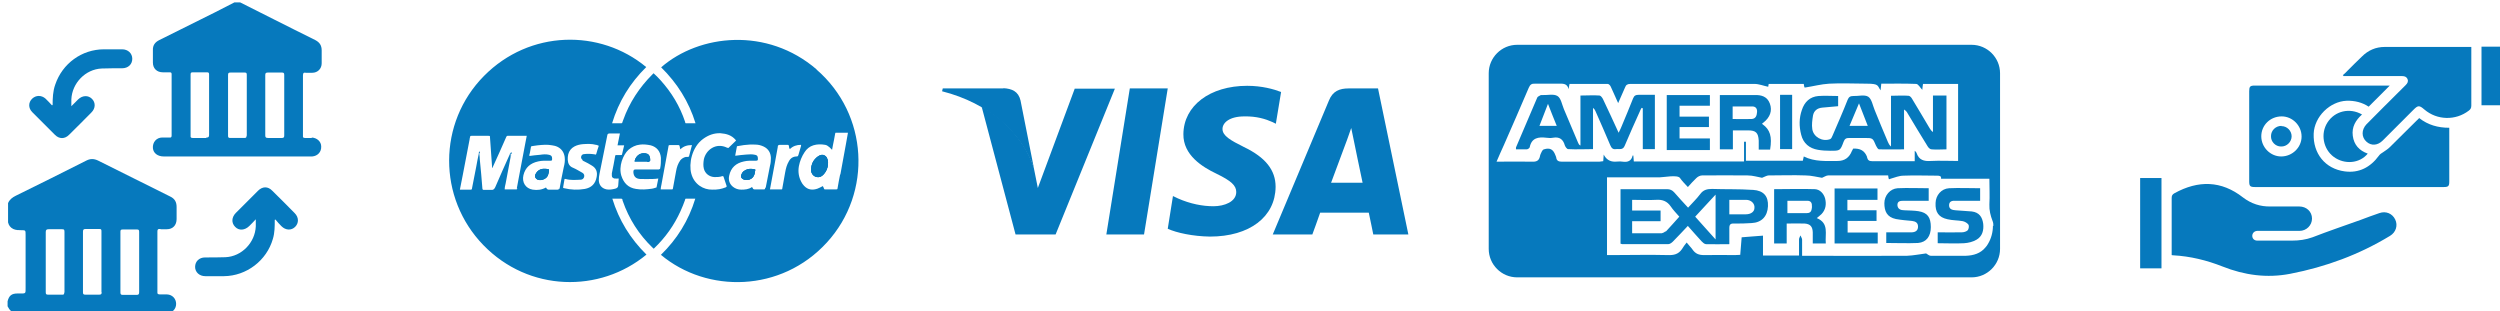 <?xml version="1.0" encoding="UTF-8"?>
<svg xmlns="http://www.w3.org/2000/svg" version="1.1" viewBox="0 0 1054.6 131.2">
  <defs>
    <style>
      .cls-1 {
        fill: #0679bd;
      }
    </style>
  </defs>
  <!-- Generator: Adobe Illustrator 28.7.3, SVG Export Plug-In . SVG Version: 1.2.0 Build 164)  -->
  <g>
    <g id="Layer_2">
      <g>
        <path class="cls-1" d="M691.2,40c-1.2,0-1.8.3-2.3,1.5-1.5,3.9-3.2,7.8-4.8,11.7-.3.8-.7,1.6-1.3,2.8-2.3-5-4.4-9.6-6.6-14.2-.3-.6-.9-1.4-1.4-1.5-2.6-.2-5.3,0-8.1,0v21.1c-.6-.3-.8-.7-1-1.2-2-4.7-4-9.5-6-14.2-.8-1.9-1.2-4.6-2.7-5.5-1.6-1-4.2-.3-6.4-.4-.2,0-.5,0-.6,0-.5.3-1.3.6-1.5,1-3,7-6,14.1-9,21.1,0,.2,0,.4,0,.8,1.5,0,3,0,4.5,0,.5,0,1.2-.5,1.3-.9.8-4,3.7-4.4,7-4,.9.1,1.9.2,2.8,0,2.8-.5,4.3.7,5,3.2.2.6.9,1.6,1.4,1.6,3.5.2,6.9,0,10.5,0v-17.4c.5.4.8.8,1,1.3,2.1,4.8,4.3,9.7,6.3,14.5.5,1.1,1,1.8,2.4,1.6,1.3-.2,2.9.6,3.7-1.5,2-4.8,4.2-9.6,6.3-14.3.2-.6.5-1.1.8-1.6.2,0,.3.1.5.2v17.2h5.1v-22.9c-2.5,0-4.9,0-7.2,0h0ZM649.4,53.1c1.2-3,2.3-5.9,3.6-9.3,1.3,3.3,2.4,6.2,3.7,9.3h-7.3Z"/>
        <polygon class="cls-1" points="721.3 63.3 703.1 63.3 703.1 40.1 721.3 40.1 721.3 44.6 708.5 44.6 708.5 49.2 720.9 49.2 720.9 53.6 708.5 53.6 708.5 58.4 721.3 58.4 721.3 63.3"/>
        <path class="cls-1" d="M743.3,52.2c.2-.2.4-.4.6-.5,2.8-2.2,3.8-5,2.7-8-1.1-3-3.6-3.7-6.4-3.6-.6,0-1.2,0-1.8,0h-12.9v22.9h5.5v-8c2.2,0,4.3,0,6.4,0,3.3,0,4.3,1,4.5,4.3,0,1.3,0,2.5,0,3.8h4.8c.9-5.5,0-8.4-3.2-10.7ZM738.9,50.2c-2.6.1-5.3,0-8,0v-5.3c2.8,0,5.6,0,8.3,0,1.3,0,2.1.8,2,2.3-.1,1.5-.5,2.9-2.3,3Z"/>
        <rect class="cls-1" x="750.9" y="40" width="5.1" height="22.9"/>
        <path class="cls-1" d="M815.4,40.3v15.4c-.7-.5-1.1-1.1-1.4-1.6-2.5-4.2-4.9-8.3-7.4-12.4-.3-.6-1-1.3-1.5-1.3-2.4-.2-4.8,0-7.4,0v21.4c-.7-.6-1-1.2-1.3-1.9-1.9-4.5-3.8-9-5.6-13.5-.8-1.9-1.2-4.6-2.7-5.6-1.6-1-4.2-.2-6.3-.3-1.3,0-1.9.4-2.4,1.6-2,5.1-4.2,10.1-6.4,15.2-.2.5-.5,1.2-1,1.4-3.2,1.2-7-.9-7.5-4.2-.3-1.9,0-3.9.3-5.8.4-2,1.8-3.1,3.9-3.3,2.2-.2,4.4-.4,6.7-.6v-4.3c-2.9,0-5.6-.2-8.3,0-3.6.3-5.9,2.5-7,5.9-1.2,3.4-1.2,6.9-.3,10.4.9,3.7,3.5,5.8,7.1,6.4,1.7.3,3.5.4,5.3.4,4,0,4.1,0,5.5-3.8.5-1.3,1.1-1.6,2.4-1.6,2.1,0,4.2,0,6.3,0,3.7,0,3.6,0,5,3.3.3.6.8,1.5,1.3,1.5,3.4.1,6.8,0,10.5,0v-16.8c.8.5,1.2,1,1.5,1.6,2.8,4.7,5.6,9.3,8.5,14,.3.5,1,1.2,1.6,1.2,2.1.2,4.2,0,6.3,0v-22.7h-5.5ZM780.2,53.1c1.3-3.1,2.5-6,4-9.5,1.4,3.5,2.5,6.4,3.7,9.5h-7.7Z"/>
        <path class="cls-1" d="M739.3,80.1c-5.7-.4-11.4-.2-17.1-.4-2.1,0-3.7.4-5,2.2-1.5,2-3.3,3.7-5.1,5.7-2.1-2.3-4-4.3-5.8-6.4-.9-1-1.8-1.4-3.1-1.4-4.2,0-8.4,0-12.7,0h-6.9v23c.3,0,.5.2.7.2,6.5,0,12.9,0,19.4,0,.7,0,1.5-.6,2-1.1,2.1-2.1,4.1-4.3,6.3-6.6,2,2.2,3.8,4.4,5.8,6.5.5.5,1.1,1.1,1.8,1.2,3.2.1,6.4,0,9.9,0,0-2.4,0-4.6,0-6.8,0-1.5.5-2,2.1-1.9,2.4,0,4.9,0,7.3-.2,4.2-.2,6.7-2.8,6.9-7.1.2-4.2-1.8-6.6-6.3-6.9h0ZM702.5,97.6c-.4.4-1,.7-1.5.8-4.1,0-8.3,0-12.5,0v-5.1h12v-4.5h-12v-4.5c3.3,0,6.7.2,10.1,0,2.7-.2,4.7.6,6.2,2.8,1,1.5,2.3,2.8,3.6,4.3-1.9,2.2-3.8,4.2-5.7,6.3ZM723.7,101c-3-3.4-5.8-6.4-8.6-9.6,2.8-3.1,5.6-6,8.6-9.3v18.9ZM736.5,90.4c-2.3,0-4.6,0-7,0v-6.1c2.5,0,4.8,0,7.1,0,2.1,0,3.7,1.6,3.5,3.4,0,1.6-1.5,2.7-3.6,2.7h0ZM766.4,92c.8-.7,1.4-1.1,2-1.7,1.8-1.9,2.1-4.2,1.5-6.6-.6-2.1-2.2-3.8-4.3-3.9-5.7-.2-11.4,0-17.2,0v22.9h5.3v-8.4c2.7,0,5.2-.1,7.6,0,2.4.2,3.3,1.3,3.4,3.7,0,1.5,0,3.1,0,4.7h5.5c-.4-4,1.5-8.5-3.8-10.7ZM764.4,87.1c-.2,1.4-.2,2.8-2.2,2.8-2.6,0-5.3,0-8.2,0v-5.2c2.8,0,5.7,0,8.5,0,1.3,0,2,.9,1.8,2.4ZM779.3,98.1v-4.9h12.3v-4.5h-12.3v-4.4h12.7v-4.8h-18.1v23.2h18.2v-4.6h-12.7ZM809.4,89.1c-2-.3-4-.3-6.1-.4-1.5,0-2.8-.5-2.9-2.2,0-1.8,1.4-1.8,2.8-1.8,3.5,0,6.9,0,10.4,0v-5.3c-4.4,0-8.8-.2-13.1,0-3.2.2-5.6,3.1-5.6,6.3,0,3.3,1,5.9,4.9,6.7,2.2.4,4.6.6,6.8.8,1.5.2,2.5.8,2.5,2.4,0,1.6-1,2.3-2.5,2.4-.7,0-1.5,0-2.2,0h-8.7v4.5c4.6,0,9,.2,13.4,0,3.6-.3,5.4-2.9,5.4-6.7,0-4.1-1.4-6.1-5.2-6.7h0ZM836.5,94.4c-.4-2.9-1.7-4.8-4.8-5.2-2.3-.2-4.6-.3-6.9-.5-1.3-.1-2.7-.4-2.7-2.1,0-1.7,1.3-2,2.7-1.9,3.4,0,6.9,0,10.4,0v-5.3c-4.5,0-8.8-.2-13,0-3.3.2-5.6,3-5.7,6.2-.2,3.9,1.3,6.1,5.1,6.9,2.1.5,4.3.4,6.4.8.9.2,1.9.8,2.4,1.5.3.5.1,1.8-.3,2.3-.6.6-1.7.9-2.5.9-3.4.1-6.8,0-10.2,0v4.6c3.8,0,7.4.2,11,0,1.8-.1,3.8-.6,5.3-1.5,2.4-1.4,3.1-3.9,2.8-6.7h0ZM836.5,94.4c-.4-2.9-1.7-4.8-4.8-5.2-2.3-.2-4.6-.3-6.9-.5-1.3-.1-2.7-.4-2.7-2.1,0-1.7,1.3-2,2.7-1.9,3.4,0,6.9,0,10.4,0v-5.3c-4.5,0-8.8-.2-13,0-3.3.2-5.6,3-5.7,6.2-.2,3.9,1.3,6.1,5.1,6.9,2.1.5,4.3.4,6.4.8.9.2,1.9.8,2.4,1.5.3.5.1,1.8-.3,2.3-.6.6-1.7.9-2.5.9-3.4.1-6.8,0-10.2,0v4.6c3.8,0,7.4.2,11,0,1.8-.1,3.8-.6,5.3-1.5,2.4-1.4,3.1-3.9,2.8-6.7h0ZM809.4,89.1c-2-.3-4-.3-6.1-.4-1.5,0-2.8-.5-2.9-2.2,0-1.8,1.4-1.8,2.8-1.8,3.5,0,6.9,0,10.4,0v-5.3c-4.4,0-8.8-.2-13.1,0-3.2.2-5.6,3.1-5.6,6.3,0,3.3,1,5.9,4.9,6.7,2.2.4,4.6.6,6.8.8,1.5.2,2.5.8,2.5,2.4,0,1.6-1,2.3-2.5,2.4-.7,0-1.5,0-2.2,0h-8.7v4.5c4.6,0,9,.2,13.4,0,3.6-.3,5.4-2.9,5.4-6.7,0-4.1-1.4-6.1-5.2-6.7h0ZM779.3,98.1v-4.9h12.3v-4.5h-12.3v-4.4h12.7v-4.8h-18.1v23.2h18.2v-4.6h-12.7ZM766.4,92c.8-.7,1.4-1.1,2-1.7,1.8-1.9,2.1-4.2,1.5-6.6-.6-2.1-2.2-3.8-4.3-3.9-5.7-.2-11.4,0-17.2,0v22.9h5.3v-8.4c2.7,0,5.2-.1,7.6,0,2.4.2,3.3,1.3,3.4,3.7,0,1.5,0,3.1,0,4.7h5.5c-.4-4,1.5-8.5-3.8-10.7ZM764.4,87.1c-.2,1.4-.2,2.8-2.2,2.8-2.6,0-5.3,0-8.2,0v-5.2c2.8,0,5.7,0,8.5,0,1.3,0,2,.9,1.8,2.4ZM739.3,80.1c-5.7-.4-11.4-.2-17.1-.4-2.1,0-3.7.4-5,2.2-1.5,2-3.3,3.7-5.1,5.7-2.1-2.3-4-4.3-5.8-6.4-.9-1-1.8-1.4-3.1-1.4-4.2,0-8.4,0-12.7,0h-6.9v23c.3,0,.5.2.7.2,6.5,0,12.9,0,19.4,0,.7,0,1.5-.6,2-1.1,2.1-2.1,4.1-4.3,6.3-6.6,2,2.2,3.8,4.4,5.8,6.5.5.5,1.1,1.1,1.8,1.2,3.2.1,6.4,0,9.9,0,0-2.4,0-4.6,0-6.8,0-1.5.5-2,2.1-1.9,2.4,0,4.9,0,7.3-.2,4.2-.2,6.7-2.8,6.9-7.1.2-4.2-1.8-6.6-6.3-6.9h0ZM702.5,97.6c-.4.4-1,.7-1.5.8-4.1,0-8.3,0-12.5,0v-5.1h12v-4.5h-12v-4.5c3.3,0,6.7.2,10.1,0,2.7-.2,4.7.6,6.2,2.8,1,1.5,2.3,2.8,3.6,4.3-1.9,2.2-3.8,4.2-5.7,6.3ZM723.7,101c-3-3.4-5.8-6.4-8.6-9.6,2.8-3.1,5.6-6,8.6-9.3v18.9ZM736.5,90.4c-2.3,0-4.6,0-7,0v-6.1c2.5,0,4.8,0,7.1,0,2.1,0,3.7,1.6,3.5,3.4,0,1.6-1.5,2.7-3.6,2.7h0ZM739.3,80.1c-5.7-.4-11.4-.2-17.1-.4-2.1,0-3.7.4-5,2.2-1.5,2-3.3,3.7-5.1,5.7-2.1-2.3-4-4.3-5.8-6.4-.9-1-1.8-1.4-3.1-1.4-4.2,0-8.4,0-12.7,0h-6.9v23c.3,0,.5.2.7.2,6.5,0,12.9,0,19.4,0,.7,0,1.5-.6,2-1.1,2.1-2.1,4.1-4.3,6.3-6.6,2,2.2,3.8,4.4,5.8,6.5.5.5,1.1,1.1,1.8,1.2,3.2.1,6.4,0,9.9,0,0-2.4,0-4.6,0-6.8,0-1.5.5-2,2.1-1.9,2.4,0,4.9,0,7.3-.2,4.2-.2,6.7-2.8,6.9-7.1.2-4.2-1.8-6.6-6.3-6.9h0ZM702.5,97.6c-.4.4-1,.7-1.5.8-4.1,0-8.3,0-12.5,0v-5.1h12v-4.5h-12v-4.5c3.3,0,6.7.2,10.1,0,2.7-.2,4.7.6,6.2,2.8,1,1.5,2.3,2.8,3.6,4.3-1.9,2.2-3.8,4.2-5.7,6.3ZM723.7,101c-3-3.4-5.8-6.4-8.6-9.6,2.8-3.1,5.6-6,8.6-9.3v18.9ZM736.5,90.4c-2.3,0-4.6,0-7,0v-6.1c2.5,0,4.8,0,7.1,0,2.1,0,3.7,1.6,3.5,3.4,0,1.6-1.5,2.7-3.6,2.7h0ZM766.4,92c.8-.7,1.4-1.1,2-1.7,1.8-1.9,2.1-4.2,1.5-6.6-.6-2.1-2.2-3.8-4.3-3.9-5.7-.2-11.4,0-17.2,0v22.9h5.3v-8.4c2.7,0,5.2-.1,7.6,0,2.4.2,3.3,1.3,3.4,3.7,0,1.5,0,3.1,0,4.7h5.5c-.4-4,1.5-8.5-3.8-10.7ZM764.4,87.1c-.2,1.4-.2,2.8-2.2,2.8-2.6,0-5.3,0-8.2,0v-5.2c2.8,0,5.7,0,8.5,0,1.3,0,2,.9,1.8,2.4ZM779.3,98.1v-4.9h12.3v-4.5h-12.3v-4.4h12.7v-4.8h-18.1v23.2h18.2v-4.6h-12.7ZM809.4,89.1c-2-.3-4-.3-6.1-.4-1.5,0-2.8-.5-2.9-2.2,0-1.8,1.4-1.8,2.8-1.8,3.5,0,6.9,0,10.4,0v-5.3c-4.4,0-8.8-.2-13.1,0-3.2.2-5.6,3.1-5.6,6.3,0,3.3,1,5.9,4.9,6.7,2.2.4,4.6.6,6.8.8,1.5.2,2.5.8,2.5,2.4,0,1.6-1,2.3-2.5,2.4-.7,0-1.5,0-2.2,0h-8.7v4.5c4.6,0,9,.2,13.4,0,3.6-.3,5.4-2.9,5.4-6.7,0-4.1-1.4-6.1-5.2-6.7h0ZM836.5,94.4c-.4-2.9-1.7-4.8-4.8-5.2-2.3-.2-4.6-.3-6.9-.5-1.3-.1-2.7-.4-2.7-2.1,0-1.7,1.3-2,2.7-1.9,3.4,0,6.9,0,10.4,0v-5.3c-4.5,0-8.8-.2-13,0-3.3.2-5.6,3-5.7,6.2-.2,3.9,1.3,6.1,5.1,6.9,2.1.5,4.3.4,6.4.8.9.2,1.9.8,2.4,1.5.3.5.1,1.8-.3,2.3-.6.6-1.7.9-2.5.9-3.4.1-6.8,0-10.2,0v4.6c3.8,0,7.4.2,11,0,1.8-.1,3.8-.6,5.3-1.5,2.4-1.4,3.1-3.9,2.8-6.7h0ZM836.5,94.4c-.4-2.9-1.7-4.8-4.8-5.2-2.3-.2-4.6-.3-6.9-.5-1.3-.1-2.7-.4-2.7-2.1,0-1.7,1.3-2,2.7-1.9,3.4,0,6.9,0,10.4,0v-5.3c-4.5,0-8.8-.2-13,0-3.3.2-5.6,3-5.7,6.2-.2,3.9,1.3,6.1,5.1,6.9,2.1.5,4.3.4,6.4.8.9.2,1.9.8,2.4,1.5.3.5.1,1.8-.3,2.3-.6.6-1.7.9-2.5.9-3.4.1-6.8,0-10.2,0v4.6c3.8,0,7.4.2,11,0,1.8-.1,3.8-.6,5.3-1.5,2.4-1.4,3.1-3.9,2.8-6.7h0ZM809.4,89.1c-2-.3-4-.3-6.1-.4-1.5,0-2.8-.5-2.9-2.2,0-1.8,1.4-1.8,2.8-1.8,3.5,0,6.9,0,10.4,0v-5.3c-4.4,0-8.8-.2-13.1,0-3.2.2-5.6,3.1-5.6,6.3,0,3.3,1,5.9,4.9,6.7,2.2.4,4.6.6,6.8.8,1.5.2,2.5.8,2.5,2.4,0,1.6-1,2.3-2.5,2.4-.7,0-1.5,0-2.2,0h-8.7v4.5c4.6,0,9,.2,13.4,0,3.6-.3,5.4-2.9,5.4-6.7,0-4.1-1.4-6.1-5.2-6.7h0ZM779.3,98.1v-4.9h12.3v-4.5h-12.3v-4.4h12.7v-4.8h-18.1v23.2h18.2v-4.6h-12.7ZM766.4,92c.8-.7,1.4-1.1,2-1.7,1.8-1.9,2.1-4.2,1.5-6.6-.6-2.1-2.2-3.8-4.3-3.9-5.7-.2-11.4,0-17.2,0v22.9h5.3v-8.4c2.7,0,5.2-.1,7.6,0,2.4.2,3.3,1.3,3.4,3.7,0,1.5,0,3.1,0,4.7h5.5c-.4-4,1.5-8.5-3.8-10.7ZM764.4,87.1c-.2,1.4-.2,2.8-2.2,2.8-2.6,0-5.3,0-8.2,0v-5.2c2.8,0,5.7,0,8.5,0,1.3,0,2,.9,1.8,2.4ZM739.3,80.1c-5.7-.4-11.4-.2-17.1-.4-2.1,0-3.7.4-5,2.2-1.5,2-3.3,3.7-5.1,5.7-2.1-2.3-4-4.3-5.8-6.4-.9-1-1.8-1.4-3.1-1.4-4.2,0-8.4,0-12.7,0h-6.9v23c.3,0,.5.2.7.2,6.5,0,12.9,0,19.4,0,.7,0,1.5-.6,2-1.1,2.1-2.1,4.1-4.3,6.3-6.6,2,2.2,3.8,4.4,5.8,6.5.5.5,1.1,1.1,1.8,1.2,3.2.1,6.4,0,9.9,0,0-2.4,0-4.6,0-6.8,0-1.5.5-2,2.1-1.9,2.4,0,4.9,0,7.3-.2,4.2-.2,6.7-2.8,6.9-7.1.2-4.2-1.8-6.6-6.3-6.9h0ZM702.5,97.6c-.4.4-1,.7-1.5.8-4.1,0-8.3,0-12.5,0v-5.1h12v-4.5h-12v-4.5c3.3,0,6.7.2,10.1,0,2.7-.2,4.7.6,6.2,2.8,1,1.5,2.3,2.8,3.6,4.3-1.9,2.2-3.8,4.2-5.7,6.3ZM723.7,101c-3-3.4-5.8-6.4-8.6-9.6,2.8-3.1,5.6-6,8.6-9.3v18.9ZM736.5,90.4c-2.3,0-4.6,0-7,0v-6.1c2.5,0,4.8,0,7.1,0,2.1,0,3.7,1.6,3.5,3.4,0,1.6-1.5,2.7-3.6,2.7h0ZM739.3,80.1c-5.7-.4-11.4-.2-17.1-.4-2.1,0-3.7.4-5,2.2-1.5,2-3.3,3.7-5.1,5.7-2.1-2.3-4-4.3-5.8-6.4-.9-1-1.8-1.4-3.1-1.4-4.2,0-8.4,0-12.7,0h-6.9v23c.3,0,.5.2.7.2,6.5,0,12.9,0,19.4,0,.7,0,1.5-.6,2-1.1,2.1-2.1,4.1-4.3,6.3-6.6,2,2.2,3.8,4.4,5.8,6.5.5.5,1.1,1.1,1.8,1.2,3.2.1,6.4,0,9.9,0,0-2.4,0-4.6,0-6.8,0-1.5.5-2,2.1-1.9,2.4,0,4.9,0,7.3-.2,4.2-.2,6.7-2.8,6.9-7.1.2-4.2-1.8-6.6-6.3-6.9h0ZM702.5,97.6c-.4.4-1,.7-1.5.8-4.1,0-8.3,0-12.5,0v-5.1h12v-4.5h-12v-4.5c3.3,0,6.7.2,10.1,0,2.7-.2,4.7.6,6.2,2.8,1,1.5,2.3,2.8,3.6,4.3-1.9,2.2-3.8,4.2-5.7,6.3ZM723.7,101c-3-3.4-5.8-6.4-8.6-9.6,2.8-3.1,5.6-6,8.6-9.3v18.9ZM736.5,90.4c-2.3,0-4.6,0-7,0v-6.1c2.5,0,4.8,0,7.1,0,2.1,0,3.7,1.6,3.5,3.4,0,1.6-1.5,2.7-3.6,2.7h0ZM766.4,92c.8-.7,1.4-1.1,2-1.7,1.8-1.9,2.1-4.2,1.5-6.6-.6-2.1-2.2-3.8-4.3-3.9-5.7-.2-11.4,0-17.2,0v22.9h5.3v-8.4c2.7,0,5.2-.1,7.6,0,2.4.2,3.3,1.3,3.4,3.7,0,1.5,0,3.1,0,4.7h5.5c-.4-4,1.5-8.5-3.8-10.7ZM764.4,87.1c-.2,1.4-.2,2.8-2.2,2.8-2.6,0-5.3,0-8.2,0v-5.2c2.8,0,5.7,0,8.5,0,1.3,0,2,.9,1.8,2.4ZM779.3,98.1v-4.9h12.3v-4.5h-12.3v-4.4h12.7v-4.8h-18.1v23.2h18.2v-4.6h-12.7ZM809.4,89.1c-2-.3-4-.3-6.1-.4-1.5,0-2.8-.5-2.9-2.2,0-1.8,1.4-1.8,2.8-1.8,3.5,0,6.9,0,10.4,0v-5.3c-4.4,0-8.8-.2-13.1,0-3.2.2-5.6,3.1-5.6,6.3,0,3.3,1,5.9,4.9,6.7,2.2.4,4.6.6,6.8.8,1.5.2,2.5.8,2.5,2.4,0,1.6-1,2.3-2.5,2.4-.7,0-1.5,0-2.2,0h-8.7v4.5c4.6,0,9,.2,13.4,0,3.6-.3,5.4-2.9,5.4-6.7,0-4.1-1.4-6.1-5.2-6.7h0ZM836.5,94.4c-.4-2.9-1.7-4.8-4.8-5.2-2.3-.2-4.6-.3-6.9-.5-1.3-.1-2.7-.4-2.7-2.1,0-1.7,1.3-2,2.7-1.9,3.4,0,6.9,0,10.4,0v-5.3c-4.5,0-8.8-.2-13,0-3.3.2-5.6,3-5.7,6.2-.2,3.9,1.3,6.1,5.1,6.9,2.1.5,4.3.4,6.4.8.9.2,1.9.8,2.4,1.5.3.5.1,1.8-.3,2.3-.6.6-1.7.9-2.5.9-3.4.1-6.8,0-10.2,0v4.6c3.8,0,7.4.2,11,0,1.8-.1,3.8-.6,5.3-1.5,2.4-1.4,3.1-3.9,2.8-6.7h0ZM836.5,94.4c-.4-2.9-1.7-4.8-4.8-5.2-2.3-.2-4.6-.3-6.9-.5-1.3-.1-2.7-.4-2.7-2.1,0-1.7,1.3-2,2.7-1.9,3.4,0,6.9,0,10.4,0v-5.3c-4.5,0-8.8-.2-13,0-3.3.2-5.6,3-5.7,6.2-.2,3.9,1.3,6.1,5.1,6.9,2.1.5,4.3.4,6.4.8.9.2,1.9.8,2.4,1.5.3.5.1,1.8-.3,2.3-.6.6-1.7.9-2.5.9-3.4.1-6.8,0-10.2,0v4.6c3.8,0,7.4.2,11,0,1.8-.1,3.8-.6,5.3-1.5,2.4-1.4,3.1-3.9,2.8-6.7h0ZM809.4,89.1c-2-.3-4-.3-6.1-.4-1.5,0-2.8-.5-2.9-2.2,0-1.8,1.4-1.8,2.8-1.8,3.5,0,6.9,0,10.4,0v-5.3c-4.4,0-8.8-.2-13.1,0-3.2.2-5.6,3.1-5.6,6.3,0,3.3,1,5.9,4.9,6.7,2.2.4,4.6.6,6.8.8,1.5.2,2.5.8,2.5,2.4,0,1.6-1,2.3-2.5,2.4-.7,0-1.5,0-2.2,0h-8.7v4.5c4.6,0,9,.2,13.4,0,3.6-.3,5.4-2.9,5.4-6.7,0-4.1-1.4-6.1-5.2-6.7h0ZM779.3,98.1v-4.9h12.3v-4.5h-12.3v-4.4h12.7v-4.8h-18.1v23.2h18.2v-4.6h-12.7ZM766.4,92c.8-.7,1.4-1.1,2-1.7,1.8-1.9,2.1-4.2,1.5-6.6-.6-2.1-2.2-3.8-4.3-3.9-5.7-.2-11.4,0-17.2,0v22.9h5.3v-8.4c2.7,0,5.2-.1,7.6,0,2.4.2,3.3,1.3,3.4,3.7,0,1.5,0,3.1,0,4.7h5.5c-.4-4,1.5-8.5-3.8-10.7ZM764.4,87.1c-.2,1.4-.2,2.8-2.2,2.8-2.6,0-5.3,0-8.2,0v-5.2c2.8,0,5.7,0,8.5,0,1.3,0,2,.9,1.8,2.4ZM739.3,80.1c-5.7-.4-11.4-.2-17.1-.4-2.1,0-3.7.4-5,2.2-1.5,2-3.3,3.7-5.1,5.7-2.1-2.3-4-4.3-5.8-6.4-.9-1-1.8-1.4-3.1-1.4-4.2,0-8.4,0-12.7,0h-6.9v23c.3,0,.5.2.7.2,6.5,0,12.9,0,19.4,0,.7,0,1.5-.6,2-1.1,2.1-2.1,4.1-4.3,6.3-6.6,2,2.2,3.8,4.4,5.8,6.5.5.5,1.1,1.1,1.8,1.2,3.2.1,6.4,0,9.9,0,0-2.4,0-4.6,0-6.8,0-1.5.5-2,2.1-1.9,2.4,0,4.9,0,7.3-.2,4.2-.2,6.7-2.8,6.9-7.1.2-4.2-1.8-6.6-6.3-6.9h0ZM702.5,97.6c-.4.4-1,.7-1.5.8-4.1,0-8.3,0-12.5,0v-5.1h12v-4.5h-12v-4.5c3.3,0,6.7.2,10.1,0,2.7-.2,4.7.6,6.2,2.8,1,1.5,2.3,2.8,3.6,4.3-1.9,2.2-3.8,4.2-5.7,6.3ZM723.7,101c-3-3.4-5.8-6.4-8.6-9.6,2.8-3.1,5.6-6,8.6-9.3v18.9ZM736.5,90.4c-2.3,0-4.6,0-7,0v-6.1c2.5,0,4.8,0,7.1,0,2.1,0,3.7,1.6,3.5,3.4,0,1.6-1.5,2.7-3.6,2.7h0ZM739.3,80.1c-5.7-.4-11.4-.2-17.1-.4-2.1,0-3.7.4-5,2.2-1.5,2-3.3,3.7-5.1,5.7-2.1-2.3-4-4.3-5.8-6.4-.9-1-1.8-1.4-3.1-1.4-4.2,0-8.4,0-12.7,0h-6.9v23c.3,0,.5.2.7.2,6.5,0,12.9,0,19.4,0,.7,0,1.5-.6,2-1.1,2.1-2.1,4.1-4.3,6.3-6.6,2,2.2,3.8,4.4,5.8,6.5.5.5,1.1,1.1,1.8,1.2,3.2.1,6.4,0,9.9,0,0-2.4,0-4.6,0-6.8,0-1.5.5-2,2.1-1.9,2.4,0,4.9,0,7.3-.2,4.2-.2,6.7-2.8,6.9-7.1.2-4.2-1.8-6.6-6.3-6.9h0ZM702.5,97.6c-.4.4-1,.7-1.5.8-4.1,0-8.3,0-12.5,0v-5.1h12v-4.5h-12v-4.5c3.3,0,6.7.2,10.1,0,2.7-.2,4.7.6,6.2,2.8,1,1.5,2.3,2.8,3.6,4.3-1.9,2.2-3.8,4.2-5.7,6.3ZM723.7,101c-3-3.4-5.8-6.4-8.6-9.6,2.8-3.1,5.6-6,8.6-9.3v18.9ZM736.5,90.4c-2.3,0-4.6,0-7,0v-6.1c2.5,0,4.8,0,7.1,0,2.1,0,3.7,1.6,3.5,3.4,0,1.6-1.5,2.7-3.6,2.7h0ZM766.4,92c.8-.7,1.4-1.1,2-1.7,1.8-1.9,2.1-4.2,1.5-6.6-.6-2.1-2.2-3.8-4.3-3.9-5.7-.2-11.4,0-17.2,0v22.9h5.3v-8.4c2.7,0,5.2-.1,7.6,0,2.4.2,3.3,1.3,3.4,3.7,0,1.5,0,3.1,0,4.7h5.5c-.4-4,1.5-8.5-3.8-10.7ZM764.4,87.1c-.2,1.4-.2,2.8-2.2,2.8-2.6,0-5.3,0-8.2,0v-5.2c2.8,0,5.7,0,8.5,0,1.3,0,2,.9,1.8,2.4ZM779.3,98.1v-4.9h12.3v-4.5h-12.3v-4.4h12.7v-4.8h-18.1v23.2h18.2v-4.6h-12.7ZM809.4,89.1c-2-.3-4-.3-6.1-.4-1.5,0-2.8-.5-2.9-2.2,0-1.8,1.4-1.8,2.8-1.8,3.5,0,6.9,0,10.4,0v-5.3c-4.4,0-8.8-.2-13.1,0-3.2.2-5.6,3.1-5.6,6.3,0,3.3,1,5.9,4.9,6.7,2.2.4,4.6.6,6.8.8,1.5.2,2.5.8,2.5,2.4,0,1.6-1,2.3-2.5,2.4-.7,0-1.5,0-2.2,0h-8.7v4.5c4.6,0,9,.2,13.4,0,3.6-.3,5.4-2.9,5.4-6.7,0-4.1-1.4-6.1-5.2-6.7h0ZM836.5,94.4c-.4-2.9-1.7-4.8-4.8-5.2-2.3-.2-4.6-.3-6.9-.5-1.3-.1-2.7-.4-2.7-2.1,0-1.7,1.3-2,2.7-1.9,3.4,0,6.9,0,10.4,0v-5.3c-4.5,0-8.8-.2-13,0-3.3.2-5.6,3-5.7,6.2-.2,3.9,1.3,6.1,5.1,6.9,2.1.5,4.3.4,6.4.8.9.2,1.9.8,2.4,1.5.3.5.1,1.8-.3,2.3-.6.6-1.7.9-2.5.9-3.4.1-6.8,0-10.2,0v4.6c3.8,0,7.4.2,11,0,1.8-.1,3.8-.6,5.3-1.5,2.4-1.4,3.1-3.9,2.8-6.7h0ZM836.5,94.4c-.4-2.9-1.7-4.8-4.8-5.2-2.3-.2-4.6-.3-6.9-.5-1.3-.1-2.7-.4-2.7-2.1,0-1.7,1.3-2,2.7-1.9,3.4,0,6.9,0,10.4,0v-5.3c-4.5,0-8.8-.2-13,0-3.3.2-5.6,3-5.7,6.2-.2,3.9,1.3,6.1,5.1,6.9,2.1.5,4.3.4,6.4.8.9.2,1.9.8,2.4,1.5.3.5.1,1.8-.3,2.3-.6.6-1.7.9-2.5.9-3.4.1-6.8,0-10.2,0v4.6c3.8,0,7.4.2,11,0,1.8-.1,3.8-.6,5.3-1.5,2.4-1.4,3.1-3.9,2.8-6.7h0ZM809.4,89.1c-2-.3-4-.3-6.1-.4-1.5,0-2.8-.5-2.9-2.2,0-1.8,1.4-1.8,2.8-1.8,3.5,0,6.9,0,10.4,0v-5.3c-4.4,0-8.8-.2-13.1,0-3.2.2-5.6,3.1-5.6,6.3,0,3.3,1,5.9,4.9,6.7,2.2.4,4.6.6,6.8.8,1.5.2,2.5.8,2.5,2.4,0,1.6-1,2.3-2.5,2.4-.7,0-1.5,0-2.2,0h-8.7v4.5c4.6,0,9,.2,13.4,0,3.6-.3,5.4-2.9,5.4-6.7,0-4.1-1.4-6.1-5.2-6.7h0ZM779.3,93.2h12.3v-4.5h-12.3v-4.4h12.7v-4.8h-18.1v23.2h18.2v-4.6h-12.7v-4.9h0ZM766.4,92c.8-.7,1.4-1.1,2-1.7,1.8-1.9,2.1-4.2,1.5-6.6-.6-2.1-2.2-3.8-4.3-3.9-5.7-.2-11.4,0-17.2,0v22.9h5.3v-8.4c2.7,0,5.2-.1,7.6,0,2.4.2,3.3,1.3,3.4,3.7,0,1.5,0,3.1,0,4.7h5.5c-.4-4,1.5-8.5-3.8-10.7ZM764.4,87.1c-.2,1.4-.2,2.8-2.2,2.8-2.6,0-5.3,0-8.2,0v-5.2c2.8,0,5.7,0,8.5,0,1.3,0,2,.9,1.8,2.4ZM739.3,80.1c-5.7-.4-11.4-.2-17.1-.4-2.1,0-3.7.4-5,2.2-1.5,2-3.3,3.7-5.1,5.7-2.1-2.3-4-4.3-5.8-6.4-.9-1-1.8-1.4-3.1-1.4-4.2,0-8.4,0-12.7,0h-6.9v23c.3,0,.5.2.7.2,6.5,0,12.9,0,19.4,0,.7,0,1.5-.6,2-1.1,2.1-2.1,4.1-4.3,6.3-6.6,2,2.2,3.8,4.4,5.8,6.5.5.5,1.1,1.1,1.8,1.2,3.2.1,6.4,0,9.9,0,0-2.4,0-4.6,0-6.8,0-1.5.5-2,2.1-1.9,2.4,0,4.9,0,7.3-.2,4.2-.2,6.7-2.8,6.9-7.1.2-4.2-1.8-6.6-6.3-6.9h0ZM702.5,97.6c-.4.4-1,.7-1.5.8-4.1,0-8.3,0-12.5,0v-5.1h12v-4.5h-12v-4.5c3.3,0,6.7.2,10.1,0,2.7-.2,4.7.6,6.2,2.8,1,1.5,2.3,2.8,3.6,4.3-1.9,2.2-3.8,4.2-5.7,6.3ZM723.7,101c-3-3.4-5.8-6.4-8.6-9.6,2.8-3.1,5.6-6,8.6-9.3v18.9ZM736.5,90.4c-2.3,0-4.6,0-7,0v-6.1c2.5,0,4.8,0,7.1,0,2.1,0,3.7,1.6,3.5,3.4,0,1.6-1.5,2.7-3.6,2.7h0ZM831.7,18.9h-191.7c-6.6,0-12,5.4-12,12v74.1c0,6.6,5.4,12,12,12h191.7c6.6,0,12-5.4,12-12V30.9c0-6.6-5.4-12-12-12ZM676.3,68c-.6,0-1.1.2-1.6.2-5.3,0-10.6,0-15.9,0-1.3,0-2.1-.4-2.3-1.6,0-.4-.3-.8-.4-1.2-.9-2.4-2.3-3.2-4.8-2.4-.4.1-.7.5-.9.9-.3.7-.7,1.3-.8,2.1-.4,1.8-1.5,2.3-3.3,2.2-4.8-.1-9.7,0-15,0,1.1-2.6,2.1-4.8,3.1-7,3.5-8.1,7.1-16.1,10.5-24.2.6-1.4,1.3-1.8,2.7-1.7,3.2,0,6.4,0,9.6,0,1.9,0,3.9-.3,4.5,2.3.1-.7.2-1.4.4-2.2,5.4,0,10.8,0,16.1,0,.5,0,1.1.7,1.3,1.2,1,2.1,1.9,4.3,3.1,6.9,1.1-2.5,2-4.5,2.9-6.6.4-1.1,1-1.5,2.3-1.5,17.4,0,34.9,0,52.3,0,1.9,0,3.8.8,5.8,1.2,0-.2.1-.6.2-1.2h14.8c0,.5.2,1,.3,1.5.2,0,.3,0,.4,0,3.3-.5,6.6-1.4,10-1.6,5.3-.3,10.6,0,15.9,0s4.4.9,5.8,2.8c.1-1,.2-1.8.3-2.8,5,0,9.8-.1,14.7.1.9,0,1.7,1.6,2.6,2.5,0-.7.2-1.6.3-2.5h14.8v32.5c-3.9,0-7.7-.2-11.5,0-2.9.2-5-.4-6-3.3,0-.2-.2-.3-.3-.5,0-.1-.2-.2-.5-.5v4.4h-6.3c-3.9,0-7.8,0-11.6,0-1.3,0-1.9-.4-2.2-1.6,0,0,0-.1,0-.2-1-2.6-2.9-3.7-5.9-3.5-.1.3-.3.7-.5,1-1.1,2.8-3.1,4.2-6,4.2-4.8,0-9.7.4-14.3-1.9-.2.8-.3,1.3-.4,1.8h-24v-8h-.8s0,8.3,0,8.3h-46.5c0-.9-.2-1.7-.2-2.5,0,0-.3,0-.3,0-.5,2.3-2,2.9-4.2,2.6-1.1-.2-2.2,0-3.3,0-2.1,0-3.7-1-4.7-3,0,1.1-.2,1.9-.2,2.8h0ZM840.7,95.2c0,2.7-.7,5.4-2.1,7.7-.3.5-.6,1-1,1.4-2.1,2.6-5.1,3.5-8.4,3.6-4.9,0-9.8,0-14.7,0-.7,0-1.3-.6-2-1-2.5.3-5.3.9-8.1,1-13.9.1-27.8,0-41.7,0h-2.5c0-2.3,0-4.6,0-6.8,0-.6-.5-1.2-.7-1.8-.2.6-.6,1.1-.6,1.7,0,2.2,0,4.5,0,6.8h-15.2v-8.4c-3.2.2-6,.5-9,.7-.2,2.3-.4,4.8-.6,7.4-.7,0-1.5.1-2.2.1-4.4,0-8.7-.1-13.1,0-2.2,0-3.6-.6-4.8-2.3-.6-.9-1.4-1.6-2.5-3-.8,1-1.4,1.8-2,2.8-1.5,2.2-3.5,2.6-6,2.5-7.7-.2-15.4,0-23.1,0h-2.5v-32.8h6c5.5,0,10.9,0,16.3,0,1.6,0,7.5-1.2,8.5.3.9,1.3,2,2.4,3.3,3.8,1.2-1.3,2.3-2.6,3.6-3.8.6-.6,1.6-1.1,2.4-1.1,6.4,0,12.8-.1,19.2,0,2.2,0,4.4.7,6.1,1,1.1-.4,2-1,2.8-1,5.2,0,10.3-.2,15.5,0,2.5,0,4.9.7,7,1,1-.4,1.8-1,2.6-1,8.4,0,16.7,0,25.3,0,0,.6.2,1.1.3,1.6.3,0,.5-.1.7-.2,1.8-.5,3.6-1.3,5.5-1.3,4.7-.2,9.4,0,14.1,0,1.1,0,1.9.1,1.7,1.3h20.4c0,3.6.2,7.2,0,10.9-.1,2.4.5,4.7,1.3,6.8.3.7.4,1.4.4,2.2h0ZM831.8,89.2c-2.3-.2-4.6-.3-6.9-.5-1.3-.1-2.7-.4-2.7-2.1,0-1.7,1.3-2,2.7-1.9,3.4,0,6.9,0,10.4,0v-5.3c-4.5,0-8.8-.2-13,0-3.3.2-5.6,3-5.7,6.2-.2,3.9,1.3,6.1,5.1,6.9,2.1.5,4.3.4,6.4.8.9.2,1.9.8,2.4,1.5.3.5.1,1.8-.3,2.3-.6.6-1.7.9-2.5.9-3.4.1-6.8,0-10.2,0v4.6c3.8,0,7.4.2,11,0,1.8-.1,3.8-.6,5.3-1.5,2.4-1.4,3.1-3.9,2.8-6.7-.4-2.9-1.7-4.8-4.8-5.2h0ZM809.4,89.1c-2-.3-4-.3-6.1-.4-1.5,0-2.8-.5-2.9-2.2,0-1.8,1.4-1.8,2.8-1.8,3.5,0,6.9,0,10.4,0v-5.3c-4.4,0-8.8-.2-13.1,0-3.2.2-5.6,3.1-5.6,6.3,0,3.3,1,5.9,4.9,6.7,2.2.4,4.6.6,6.8.8,1.5.2,2.5.8,2.5,2.4,0,1.6-1,2.3-2.5,2.4-.7,0-1.5,0-2.2,0h-8.7v4.5c4.6,0,9,.2,13.4,0,3.6-.3,5.4-2.9,5.4-6.7,0-4.1-1.4-6.1-5.2-6.7h0ZM779.3,93.2h12.3v-4.5h-12.3v-4.4h12.7v-4.8h-18.1v23.2h18.2v-4.6h-12.7v-4.9h0ZM766.4,92c.8-.7,1.4-1.1,2-1.7,1.8-1.9,2.1-4.2,1.5-6.6-.6-2.1-2.2-3.8-4.3-3.9-5.7-.2-11.4,0-17.2,0v22.9h5.3v-8.4c2.7,0,5.2-.1,7.6,0,2.4.2,3.3,1.3,3.4,3.7,0,1.5,0,3.1,0,4.7h5.5c-.4-4,1.5-8.5-3.8-10.7ZM764.4,87.1c-.2,1.4-.2,2.8-2.2,2.8-2.6,0-5.3,0-8.2,0v-5.2c2.8,0,5.7,0,8.5,0,1.3,0,2,.9,1.8,2.4ZM739.3,80.1c-5.7-.4-11.4-.2-17.1-.4-2.1,0-3.7.4-5,2.2-1.5,2-3.3,3.7-5.1,5.7-2.1-2.3-4-4.3-5.8-6.4-.9-1-1.8-1.4-3.1-1.4-4.2,0-8.4,0-12.7,0h-6.9v23c.3,0,.5.2.7.2,6.5,0,12.9,0,19.4,0,.7,0,1.5-.6,2-1.1,2.1-2.1,4.1-4.3,6.3-6.6,2,2.2,3.8,4.4,5.8,6.5.5.5,1.1,1.1,1.8,1.2,3.2.1,6.4,0,9.9,0,0-2.4,0-4.6,0-6.8,0-1.5.5-2,2.1-1.9,2.4,0,4.9,0,7.3-.2,4.2-.2,6.7-2.8,6.9-7.1.2-4.2-1.8-6.6-6.3-6.9h0ZM702.5,97.6c-.4.4-1,.7-1.5.8-4.1,0-8.3,0-12.5,0v-5.1h12v-4.5h-12v-4.5c3.3,0,6.7.2,10.1,0,2.7-.2,4.7.6,6.2,2.8,1,1.5,2.3,2.8,3.6,4.3-1.9,2.2-3.8,4.2-5.7,6.3ZM723.7,101c-3-3.4-5.8-6.4-8.6-9.6,2.8-3.1,5.6-6,8.6-9.3v18.9ZM736.5,90.4c-2.3,0-4.6,0-7,0v-6.1c2.5,0,4.8,0,7.1,0,2.1,0,3.7,1.6,3.5,3.4,0,1.6-1.5,2.7-3.6,2.7h0ZM739.3,80.1c-5.7-.4-11.4-.2-17.1-.4-2.1,0-3.7.4-5,2.2-1.5,2-3.3,3.7-5.1,5.7-2.1-2.3-4-4.3-5.8-6.4-.9-1-1.8-1.4-3.1-1.4-4.2,0-8.4,0-12.7,0h-6.9v23c.3,0,.5.2.7.2,6.5,0,12.9,0,19.4,0,.7,0,1.5-.6,2-1.1,2.1-2.1,4.1-4.3,6.3-6.6,2,2.2,3.8,4.4,5.8,6.5.5.5,1.1,1.1,1.8,1.2,3.2.1,6.4,0,9.9,0,0-2.4,0-4.6,0-6.8,0-1.5.5-2,2.1-1.9,2.4,0,4.9,0,7.3-.2,4.2-.2,6.7-2.8,6.9-7.1.2-4.2-1.8-6.6-6.3-6.9h0ZM702.5,97.6c-.4.4-1,.7-1.5.8-4.1,0-8.3,0-12.5,0v-5.1h12v-4.5h-12v-4.5c3.3,0,6.7.2,10.1,0,2.7-.2,4.7.6,6.2,2.8,1,1.5,2.3,2.8,3.6,4.3-1.9,2.2-3.8,4.2-5.7,6.3ZM723.7,101c-3-3.4-5.8-6.4-8.6-9.6,2.8-3.1,5.6-6,8.6-9.3v18.9ZM736.5,90.4c-2.3,0-4.6,0-7,0v-6.1c2.5,0,4.8,0,7.1,0,2.1,0,3.7,1.6,3.5,3.4,0,1.6-1.5,2.7-3.6,2.7h0ZM766.4,92c.8-.7,1.4-1.1,2-1.7,1.8-1.9,2.1-4.2,1.5-6.6-.6-2.1-2.2-3.8-4.3-3.9-5.7-.2-11.4,0-17.2,0v22.9h5.3v-8.4c2.7,0,5.2-.1,7.6,0,2.4.2,3.3,1.3,3.4,3.7,0,1.5,0,3.1,0,4.7h5.5c-.4-4,1.5-8.5-3.8-10.7ZM764.4,87.1c-.2,1.4-.2,2.8-2.2,2.8-2.6,0-5.3,0-8.2,0v-5.2c2.8,0,5.7,0,8.5,0,1.3,0,2,.9,1.8,2.4ZM779.3,98.1v-4.9h12.3v-4.5h-12.3v-4.4h12.7v-4.8h-18.1v23.2h18.2v-4.6h-12.7ZM809.4,89.1c-2-.3-4-.3-6.1-.4-1.5,0-2.8-.5-2.9-2.2,0-1.8,1.4-1.8,2.8-1.8,3.5,0,6.9,0,10.4,0v-5.3c-4.4,0-8.8-.2-13.1,0-3.2.2-5.6,3.1-5.6,6.3,0,3.3,1,5.9,4.9,6.7,2.2.4,4.6.6,6.8.8,1.5.2,2.5.8,2.5,2.4,0,1.6-1,2.3-2.5,2.4-.7,0-1.5,0-2.2,0h-8.7v4.5c4.6,0,9,.2,13.4,0,3.6-.3,5.4-2.9,5.4-6.7,0-4.1-1.4-6.1-5.2-6.7h0ZM836.5,94.4c-.4-2.9-1.7-4.8-4.8-5.2-2.3-.2-4.6-.3-6.9-.5-1.3-.1-2.7-.4-2.7-2.1,0-1.7,1.3-2,2.7-1.9,3.4,0,6.9,0,10.4,0v-5.3c-4.5,0-8.8-.2-13,0-3.3.2-5.6,3-5.7,6.2-.2,3.9,1.3,6.1,5.1,6.9,2.1.5,4.3.4,6.4.8.9.2,1.9.8,2.4,1.5.3.5.1,1.8-.3,2.3-.6.6-1.7.9-2.5.9-3.4.1-6.8,0-10.2,0v4.6c3.8,0,7.4.2,11,0,1.8-.1,3.8-.6,5.3-1.5,2.4-1.4,3.1-3.9,2.8-6.7h0ZM836.5,94.4c-.4-2.9-1.7-4.8-4.8-5.2-2.3-.2-4.6-.3-6.9-.5-1.3-.1-2.7-.4-2.7-2.1,0-1.7,1.3-2,2.7-1.9,3.4,0,6.9,0,10.4,0v-5.3c-4.5,0-8.8-.2-13,0-3.3.2-5.6,3-5.7,6.2-.2,3.9,1.3,6.1,5.1,6.9,2.1.5,4.3.4,6.4.8.9.2,1.9.8,2.4,1.5.3.5.1,1.8-.3,2.3-.6.6-1.7.9-2.5.9-3.4.1-6.8,0-10.2,0v4.6c3.8,0,7.4.2,11,0,1.8-.1,3.8-.6,5.3-1.5,2.4-1.4,3.1-3.9,2.8-6.7h0ZM809.4,89.1c-2-.3-4-.3-6.1-.4-1.5,0-2.8-.5-2.9-2.2,0-1.8,1.4-1.8,2.8-1.8,3.5,0,6.9,0,10.4,0v-5.3c-4.4,0-8.8-.2-13.1,0-3.2.2-5.6,3.1-5.6,6.3,0,3.3,1,5.9,4.9,6.7,2.2.4,4.6.6,6.8.8,1.5.2,2.5.8,2.5,2.4,0,1.6-1,2.3-2.5,2.4-.7,0-1.5,0-2.2,0h-8.7v4.5c4.6,0,9,.2,13.4,0,3.6-.3,5.4-2.9,5.4-6.7,0-4.1-1.4-6.1-5.2-6.7h0ZM779.3,98.1v-4.9h12.3v-4.5h-12.3v-4.4h12.7v-4.8h-18.1v23.2h18.2v-4.6h-12.7ZM766.4,92c.8-.7,1.4-1.1,2-1.7,1.8-1.9,2.1-4.2,1.5-6.6-.6-2.1-2.2-3.8-4.3-3.9-5.7-.2-11.4,0-17.2,0v22.9h5.3v-8.4c2.7,0,5.2-.1,7.6,0,2.4.2,3.3,1.3,3.4,3.7,0,1.5,0,3.1,0,4.7h5.5c-.4-4,1.5-8.5-3.8-10.7ZM764.4,87.1c-.2,1.4-.2,2.8-2.2,2.8-2.6,0-5.3,0-8.2,0v-5.2c2.8,0,5.7,0,8.5,0,1.3,0,2,.9,1.8,2.4ZM739.3,80.1c-5.7-.4-11.4-.2-17.1-.4-2.1,0-3.7.4-5,2.2-1.5,2-3.3,3.7-5.1,5.7-2.1-2.3-4-4.3-5.8-6.4-.9-1-1.8-1.4-3.1-1.4-4.2,0-8.4,0-12.7,0h-6.9v23c.3,0,.5.2.7.2,6.5,0,12.9,0,19.4,0,.7,0,1.5-.6,2-1.1,2.1-2.1,4.1-4.3,6.3-6.6,2,2.2,3.8,4.4,5.8,6.5.5.5,1.1,1.1,1.8,1.2,3.2.1,6.4,0,9.9,0,0-2.4,0-4.6,0-6.8,0-1.5.5-2,2.1-1.9,2.4,0,4.9,0,7.3-.2,4.2-.2,6.7-2.8,6.9-7.1.2-4.2-1.8-6.6-6.3-6.9h0ZM702.5,97.6c-.4.4-1,.7-1.5.8-4.1,0-8.3,0-12.5,0v-5.1h12v-4.5h-12v-4.5c3.3,0,6.7.2,10.1,0,2.7-.2,4.7.6,6.2,2.8,1,1.5,2.3,2.8,3.6,4.3-1.9,2.2-3.8,4.2-5.7,6.3ZM723.7,101c-3-3.4-5.8-6.4-8.6-9.6,2.8-3.1,5.6-6,8.6-9.3v18.9ZM736.5,90.4c-2.3,0-4.6,0-7,0v-6.1c2.5,0,4.8,0,7.1,0,2.1,0,3.7,1.6,3.5,3.4,0,1.6-1.5,2.7-3.6,2.7h0ZM739.3,80.1c-5.7-.4-11.4-.2-17.1-.4-2.1,0-3.7.4-5,2.2-1.5,2-3.3,3.7-5.1,5.7-2.1-2.3-4-4.3-5.8-6.4-.9-1-1.8-1.4-3.1-1.4-4.2,0-8.4,0-12.7,0h-6.9v23c.3,0,.5.2.7.2,6.5,0,12.9,0,19.4,0,.7,0,1.5-.6,2-1.1,2.1-2.1,4.1-4.3,6.3-6.6,2,2.2,3.8,4.4,5.8,6.5.5.5,1.1,1.1,1.8,1.2,3.2.1,6.4,0,9.9,0,0-2.4,0-4.6,0-6.8,0-1.5.5-2,2.1-1.9,2.4,0,4.9,0,7.3-.2,4.2-.2,6.7-2.8,6.9-7.1.2-4.2-1.8-6.6-6.3-6.9h0ZM702.5,97.6c-.4.4-1,.7-1.5.8-4.1,0-8.3,0-12.5,0v-5.1h12v-4.5h-12v-4.5c3.3,0,6.7.2,10.1,0,2.7-.2,4.7.6,6.2,2.8,1,1.5,2.3,2.8,3.6,4.3-1.9,2.2-3.8,4.2-5.7,6.3ZM723.7,101c-3-3.4-5.8-6.4-8.6-9.6,2.8-3.1,5.6-6,8.6-9.3v18.9ZM736.5,90.4c-2.3,0-4.6,0-7,0v-6.1c2.5,0,4.8,0,7.1,0,2.1,0,3.7,1.6,3.5,3.4,0,1.6-1.5,2.7-3.6,2.7h0ZM766.4,92c.8-.7,1.4-1.1,2-1.7,1.8-1.9,2.1-4.2,1.5-6.6-.6-2.1-2.2-3.8-4.3-3.9-5.7-.2-11.4,0-17.2,0v22.9h5.3v-8.4c2.7,0,5.2-.1,7.6,0,2.4.2,3.3,1.3,3.4,3.7,0,1.5,0,3.1,0,4.7h5.5c-.4-4,1.5-8.5-3.8-10.7ZM764.4,87.1c-.2,1.4-.2,2.8-2.2,2.8-2.6,0-5.3,0-8.2,0v-5.2c2.8,0,5.7,0,8.5,0,1.3,0,2,.9,1.8,2.4ZM779.3,98.1v-4.9h12.3v-4.5h-12.3v-4.4h12.7v-4.8h-18.1v23.2h18.2v-4.6h-12.7ZM809.4,89.1c-2-.3-4-.3-6.1-.4-1.5,0-2.8-.5-2.9-2.2,0-1.8,1.4-1.8,2.8-1.8,3.5,0,6.9,0,10.4,0v-5.3c-4.4,0-8.8-.2-13.1,0-3.2.2-5.6,3.1-5.6,6.3,0,3.3,1,5.9,4.9,6.7,2.2.4,4.6.6,6.8.8,1.5.2,2.5.8,2.5,2.4,0,1.6-1,2.3-2.5,2.4-.7,0-1.5,0-2.2,0h-8.7v4.5c4.6,0,9,.2,13.4,0,3.6-.3,5.4-2.9,5.4-6.7,0-4.1-1.4-6.1-5.2-6.7h0ZM836.5,94.4c-.4-2.9-1.7-4.8-4.8-5.2-2.3-.2-4.6-.3-6.9-.5-1.3-.1-2.7-.4-2.7-2.1,0-1.7,1.3-2,2.7-1.9,3.4,0,6.9,0,10.4,0v-5.3c-4.5,0-8.8-.2-13,0-3.3.2-5.6,3-5.7,6.2-.2,3.9,1.3,6.1,5.1,6.9,2.1.5,4.3.4,6.4.8.9.2,1.9.8,2.4,1.5.3.5.1,1.8-.3,2.3-.6.6-1.7.9-2.5.9-3.4.1-6.8,0-10.2,0v4.6c3.8,0,7.4.2,11,0,1.8-.1,3.8-.6,5.3-1.5,2.4-1.4,3.1-3.9,2.8-6.7h0ZM836.5,94.4c-.4-2.9-1.7-4.8-4.8-5.2-2.3-.2-4.6-.3-6.9-.5-1.3-.1-2.7-.4-2.7-2.1,0-1.7,1.3-2,2.7-1.9,3.4,0,6.9,0,10.4,0v-5.3c-4.5,0-8.8-.2-13,0-3.3.2-5.6,3-5.7,6.2-.2,3.9,1.3,6.1,5.1,6.9,2.1.5,4.3.4,6.4.8.9.2,1.9.8,2.4,1.5.3.5.1,1.8-.3,2.3-.6.6-1.7.9-2.5.9-3.4.1-6.8,0-10.2,0v4.6c3.8,0,7.4.2,11,0,1.8-.1,3.8-.6,5.3-1.5,2.4-1.4,3.1-3.9,2.8-6.7h0ZM809.4,89.1c-2-.3-4-.3-6.1-.4-1.5,0-2.8-.5-2.9-2.2,0-1.8,1.4-1.8,2.8-1.8,3.5,0,6.9,0,10.4,0v-5.3c-4.4,0-8.8-.2-13.1,0-3.2.2-5.6,3.1-5.6,6.3,0,3.3,1,5.9,4.9,6.7,2.2.4,4.6.6,6.8.8,1.5.2,2.5.8,2.5,2.4,0,1.6-1,2.3-2.5,2.4-.7,0-1.5,0-2.2,0h-8.7v4.5c4.6,0,9,.2,13.4,0,3.6-.3,5.4-2.9,5.4-6.7,0-4.1-1.4-6.1-5.2-6.7h0ZM779.3,98.1v-4.9h12.3v-4.5h-12.3v-4.4h12.7v-4.8h-18.1v23.2h18.2v-4.6h-12.7ZM766.4,92c.8-.7,1.4-1.1,2-1.7,1.8-1.9,2.1-4.2,1.5-6.6-.6-2.1-2.2-3.8-4.3-3.9-5.7-.2-11.4,0-17.2,0v22.9h5.3v-8.4c2.7,0,5.2-.1,7.6,0,2.4.2,3.3,1.3,3.4,3.7,0,1.5,0,3.1,0,4.7h5.5c-.4-4,1.5-8.5-3.8-10.7ZM764.4,87.1c-.2,1.4-.2,2.8-2.2,2.8-2.6,0-5.3,0-8.2,0v-5.2c2.8,0,5.7,0,8.5,0,1.3,0,2,.9,1.8,2.4ZM739.3,80.1c-5.7-.4-11.4-.2-17.1-.4-2.1,0-3.7.4-5,2.2-1.5,2-3.3,3.7-5.1,5.7-2.1-2.3-4-4.3-5.8-6.4-.9-1-1.8-1.4-3.1-1.4-4.2,0-8.4,0-12.7,0h-6.9v23c.3,0,.5.2.7.2,6.5,0,12.9,0,19.4,0,.7,0,1.5-.6,2-1.1,2.1-2.1,4.1-4.3,6.3-6.6,2,2.2,3.8,4.4,5.8,6.5.5.5,1.1,1.1,1.8,1.2,3.2.1,6.4,0,9.9,0,0-2.4,0-4.6,0-6.8,0-1.5.5-2,2.1-1.9,2.4,0,4.9,0,7.3-.2,4.2-.2,6.7-2.8,6.9-7.1.2-4.2-1.8-6.6-6.3-6.9h0ZM702.5,97.6c-.4.4-1,.7-1.5.8-4.1,0-8.3,0-12.5,0v-5.1h12v-4.5h-12v-4.5c3.3,0,6.7.2,10.1,0,2.7-.2,4.7.6,6.2,2.8,1,1.5,2.3,2.8,3.6,4.3-1.9,2.2-3.8,4.2-5.7,6.3ZM723.7,101c-3-3.4-5.8-6.4-8.6-9.6,2.8-3.1,5.6-6,8.6-9.3v18.9ZM736.5,90.4c-2.3,0-4.6,0-7,0v-6.1c2.5,0,4.8,0,7.1,0,2.1,0,3.7,1.6,3.5,3.4,0,1.6-1.5,2.7-3.6,2.7h0ZM739.3,80.1c-5.7-.4-11.4-.2-17.1-.4-2.1,0-3.7.4-5,2.2-1.5,2-3.3,3.7-5.1,5.7-2.1-2.3-4-4.3-5.8-6.4-.9-1-1.8-1.4-3.1-1.4-4.2,0-8.4,0-12.7,0h-6.9v23c.3,0,.5.2.7.2,6.5,0,12.9,0,19.4,0,.7,0,1.5-.6,2-1.1,2.1-2.1,4.1-4.3,6.3-6.6,2,2.2,3.8,4.4,5.8,6.5.5.5,1.1,1.1,1.8,1.2,3.2.1,6.4,0,9.9,0,0-2.4,0-4.6,0-6.8,0-1.5.5-2,2.1-1.9,2.4,0,4.9,0,7.3-.2,4.2-.2,6.7-2.8,6.9-7.1.2-4.2-1.8-6.6-6.3-6.9h0ZM702.5,97.6c-.4.4-1,.7-1.5.8-4.1,0-8.3,0-12.5,0v-5.1h12v-4.5h-12v-4.5c3.3,0,6.7.2,10.1,0,2.7-.2,4.7.6,6.2,2.8,1,1.5,2.3,2.8,3.6,4.3-1.9,2.2-3.8,4.2-5.7,6.3ZM723.7,101c-3-3.4-5.8-6.4-8.6-9.6,2.8-3.1,5.6-6,8.6-9.3v18.9ZM736.5,90.4c-2.3,0-4.6,0-7,0v-6.1c2.5,0,4.8,0,7.1,0,2.1,0,3.7,1.6,3.5,3.4,0,1.6-1.5,2.7-3.6,2.7h0ZM766.4,92c.8-.7,1.4-1.1,2-1.7,1.8-1.9,2.1-4.2,1.5-6.6-.6-2.1-2.2-3.8-4.3-3.9-5.7-.2-11.4,0-17.2,0v22.9h5.3v-8.4c2.7,0,5.2-.1,7.6,0,2.4.2,3.3,1.3,3.4,3.7,0,1.5,0,3.1,0,4.7h5.5c-.4-4,1.5-8.5-3.8-10.7ZM764.4,87.1c-.2,1.4-.2,2.8-2.2,2.8-2.6,0-5.3,0-8.2,0v-5.2c2.8,0,5.7,0,8.5,0,1.3,0,2,.9,1.8,2.4ZM779.3,98.1v-4.9h12.3v-4.5h-12.3v-4.4h12.7v-4.8h-18.1v23.2h18.2v-4.6h-12.7ZM809.4,89.1c-2-.3-4-.3-6.1-.4-1.5,0-2.8-.5-2.9-2.2,0-1.8,1.4-1.8,2.8-1.8,3.5,0,6.9,0,10.4,0v-5.3c-4.4,0-8.8-.2-13.1,0-3.2.2-5.6,3.1-5.6,6.3,0,3.3,1,5.9,4.9,6.7,2.2.4,4.6.6,6.8.8,1.5.2,2.5.8,2.5,2.4,0,1.6-1,2.3-2.5,2.4-.7,0-1.5,0-2.2,0h-8.7v4.5c4.6,0,9,.2,13.4,0,3.6-.3,5.4-2.9,5.4-6.7,0-4.1-1.4-6.1-5.2-6.7h0ZM836.5,94.4c-.4-2.9-1.7-4.8-4.8-5.2-2.3-.2-4.6-.3-6.9-.5-1.3-.1-2.7-.4-2.7-2.1,0-1.7,1.3-2,2.7-1.9,3.4,0,6.9,0,10.4,0v-5.3c-4.5,0-8.8-.2-13,0-3.3.2-5.6,3-5.7,6.2-.2,3.9,1.3,6.1,5.1,6.9,2.1.5,4.3.4,6.4.8.9.2,1.9.8,2.4,1.5.3.5.1,1.8-.3,2.3-.6.6-1.7.9-2.5.9-3.4.1-6.8,0-10.2,0v4.6c3.8,0,7.4.2,11,0,1.8-.1,3.8-.6,5.3-1.5,2.4-1.4,3.1-3.9,2.8-6.7h0ZM836.5,94.4c-.4-2.9-1.7-4.8-4.8-5.2-2.3-.2-4.6-.3-6.9-.5-1.3-.1-2.7-.4-2.7-2.1,0-1.7,1.3-2,2.7-1.9,3.4,0,6.9,0,10.4,0v-5.3c-4.5,0-8.8-.2-13,0-3.3.2-5.6,3-5.7,6.2-.2,3.9,1.3,6.1,5.1,6.9,2.1.5,4.3.4,6.4.8.9.2,1.9.8,2.4,1.5.3.5.1,1.8-.3,2.3-.6.6-1.7.9-2.5.9-3.4.1-6.8,0-10.2,0v4.6c3.8,0,7.4.2,11,0,1.8-.1,3.8-.6,5.3-1.5,2.4-1.4,3.1-3.9,2.8-6.7h0ZM809.4,89.1c-2-.3-4-.3-6.1-.4-1.5,0-2.8-.5-2.9-2.2,0-1.8,1.4-1.8,2.8-1.8,3.5,0,6.9,0,10.4,0v-5.3c-4.4,0-8.8-.2-13.1,0-3.2.2-5.6,3.1-5.6,6.3,0,3.3,1,5.9,4.9,6.7,2.2.4,4.6.6,6.8.8,1.5.2,2.5.8,2.5,2.4,0,1.6-1,2.3-2.5,2.4-.7,0-1.5,0-2.2,0h-8.7v4.5c4.6,0,9,.2,13.4,0,3.6-.3,5.4-2.9,5.4-6.7,0-4.1-1.4-6.1-5.2-6.7h0ZM779.3,98.1v-4.9h12.3v-4.5h-12.3v-4.4h12.7v-4.8h-18.1v23.2h18.2v-4.6h-12.7ZM766.4,92c.8-.7,1.4-1.1,2-1.7,1.8-1.9,2.1-4.2,1.5-6.6-.6-2.1-2.2-3.8-4.3-3.9-5.7-.2-11.4,0-17.2,0v22.9h5.3v-8.4c2.7,0,5.2-.1,7.6,0,2.4.2,3.3,1.3,3.4,3.7,0,1.5,0,3.1,0,4.7h5.5c-.4-4,1.5-8.5-3.8-10.7ZM764.4,87.1c-.2,1.4-.2,2.8-2.2,2.8-2.6,0-5.3,0-8.2,0v-5.2c2.8,0,5.7,0,8.5,0,1.3,0,2,.9,1.8,2.4ZM739.3,80.1c-5.7-.4-11.4-.2-17.1-.4-2.1,0-3.7.4-5,2.2-1.5,2-3.3,3.7-5.1,5.7-2.1-2.3-4-4.3-5.8-6.4-.9-1-1.8-1.4-3.1-1.4-4.2,0-8.4,0-12.7,0h-6.9v23c.3,0,.5.2.7.2,6.5,0,12.9,0,19.4,0,.7,0,1.5-.6,2-1.1,2.1-2.1,4.1-4.3,6.3-6.6,2,2.2,3.8,4.4,5.8,6.5.5.5,1.1,1.1,1.8,1.2,3.2.1,6.4,0,9.9,0,0-2.4,0-4.6,0-6.8,0-1.5.5-2,2.1-1.9,2.4,0,4.9,0,7.3-.2,4.2-.2,6.7-2.8,6.9-7.1.2-4.2-1.8-6.6-6.3-6.9h0ZM702.5,97.6c-.4.4-1,.7-1.5.8-4.1,0-8.3,0-12.5,0v-5.1h12v-4.5h-12v-4.5c3.3,0,6.7.2,10.1,0,2.7-.2,4.7.6,6.2,2.8,1,1.5,2.3,2.8,3.6,4.3-1.9,2.2-3.8,4.2-5.7,6.3ZM723.7,101c-3-3.4-5.8-6.4-8.6-9.6,2.8-3.1,5.6-6,8.6-9.3v18.9ZM736.5,90.4c-2.3,0-4.6,0-7,0v-6.1c2.5,0,4.8,0,7.1,0,2.1,0,3.7,1.6,3.5,3.4,0,1.6-1.5,2.7-3.6,2.7h0Z"/>
      </g>
      <g>
        <path class="cls-1" d="M131.6,58.2c-1,0-1.9,0-2.9,0-.7,0-1-.2-.9-.9,0-1.9,0-3.8,0-5.6,0-6.6,0-13.2,0-19.8,0-1.1.3-1.4,1.3-1.2.9,0,1.7,0,2.6,0,2.3,0,4-1.7,4-4,0-1.8,0-3.6,0-5.4,0-2.1-.8-3.4-2.7-4.4-5.7-2.8-11.4-5.7-17.2-8.6-4.8-2.4-9.7-4.9-14.5-7.3h-2.4c-2.7,1.4-5.4,2.8-8.2,4.2-7.8,3.9-15.6,7.8-23.5,11.7-1.8.9-2.8,2.2-2.7,4.3,0,1.7,0,3.5,0,5.2,0,2.5,1.7,4.1,4.2,4.1,1,0,1.9,0,2.9,0,.6,0,.8.2.8.8,0,8.6,0,17.3,0,25.9,0,.7-.3.9-.9.8-1,0-2,0-3,0-2.5,0-4.2,2-4,4.5.2,2.1,2,3.5,4.6,3.5h61.7c.3,0,.6,0,.9,0,2.3-.2,3.9-1.9,3.8-4.2,0-2.1-1.8-3.7-4.1-3.8h0ZM87.1,58.2c-1.9,0-3.8,0-5.8,0-.7,0-1-.2-.9-1,0-8.5,0-17.1,0-25.7,0-.7.1-1,.9-1,2,0,4,0,6,0,.7,0,.9.2.9.9,0,4.3,0,8.6,0,12.8s0,8.5,0,12.7c0,.9-.3,1.2-1.2,1.1ZM104,57.3c0,.7-.2.9-.9.9-2,0-4,0-6,0-.8,0-.9-.3-.9-1,0-4.3,0-8.6,0-12.8s0-8.5,0-12.7c0-.9.2-1.1,1.1-1.1,1.9,0,3.8,0,5.8,0,.7,0,1,.1,1,.9,0,8.6,0,17.2,0,25.8ZM119.9,57.2c0,.7-.2,1-1,1-1.9,0-3.8,0-5.8,0-.9,0-1.2-.2-1.2-1.1,0-4.2,0-8.5,0-12.7s0-8.5,0-12.7c0-.8.2-1.1,1.1-1.1,1.9,0,3.8,0,5.8,0,.8,0,1.1.1,1.1,1,0,8.5,0,17.1,0,25.7Z"/>
        <path class="cls-1" d="M67.8,96.7c.9,0,1.7,0,2.6,0,2.5,0,4.1-1.7,4.1-4.3,0-1.7,0-3.4,0-5.1,0-2.1-.8-3.5-2.7-4.4-10.2-5.1-20.3-10.1-30.5-15.2-1.7-.8-3.2-.8-4.8,0-9.9,5-19.9,10-29.9,14.9-1.4.7-2.6,1.6-3.2,3.1v8.1c.3,1.3,1,2.2,2.2,2.8,1.1.5,2.2.5,3.3.5,1.9,0,1.9,0,1.9,2,0,7.4,0,14.8,0,22.1,0,2.8.2,2.6-2.7,2.6-.2,0-.4,0-.7,0-2.5,0-3.6.9-4.2,3.3v2.1c.8,1.6,1.9,2.9,4,2.9,21,0,42.1,0,63.2,0,2.2,0,3.9-1.7,3.9-3.9,0-2.2-1.6-3.9-3.8-4-1,0-1.9,0-2.9,0s-1.3-.2-1.2-1.2c0-3.2,0-6.4,0-9.6,0-5.2,0-10.5,0-15.7,0-.9.2-1.2,1.2-1.1h0ZM27.1,123.4c0,.7-.2,1-.9.9-2,0-3.9,0-5.9,0-.8,0-1-.2-1-1,0-4.3,0-8.6,0-12.8s0-8.4,0-12.6c0-.9.3-1.2,1.2-1.2,1.9,0,3.8,0,5.6,0,.7,0,1.1,0,1.1,1,0,8.6,0,17.1,0,25.7h0ZM42.9,123.3c0,.8-.3,1-1.1,1-1.9,0-3.8,0-5.8,0-.9,0-1-.3-1-1.1,0-4.2,0-8.5,0-12.7s0-8.5,0-12.7c0-.9.2-1.2,1.1-1.2,1.9,0,3.8,0,5.8,0,.8,0,.9.2.9,1,0,8.6,0,17.1,0,25.7h0ZM58.7,110.6c0,4.2,0,8.4,0,12.6,0,.9-.2,1.2-1.1,1.2-1.9,0-3.8,0-5.8,0-.8,0-1-.3-1-1,0-8.5,0-17,0-25.5,0-.7,0-1.1,1-1.1,2,0,3.9,0,5.9,0,.8,0,1,.2,1,1,0,4.3,0,8.5,0,12.8h0Z"/>
        <path class="cls-1" d="M22.2,44.4c0-3,.1-5.9,1.1-8.7,3-8.9,11.2-14.9,20.6-14.9h7.6c2.5,0,4.3,1.7,4.3,4,0,2.3-1.7,4-4.3,4-2.9,0-5.8,0-8.6.1-6.9.3-12.5,6.2-12.8,13,0,.9,0,1.7,0,2.9,1.1-1.1,2-2,2.9-2.9,1.8-1.7,4.2-1.8,5.8-.2,1.6,1.6,1.5,4-.2,5.7-3.2,3.2-6.3,6.4-9.5,9.5-1.8,1.8-4.1,1.8-5.9,0-3.2-3.2-6.4-6.4-9.6-9.6-1.7-1.7-1.7-4.1,0-5.7,1.6-1.5,3.9-1.5,5.6,0,1,.9,1.8,1.9,2.7,2.8.1,0,.2,0,.4-.2h0Z"/>
        <path class="cls-1" d="M115.9,92.8c0,2.7,0,5.4-.8,8-2.6,9.1-11.1,15.6-20.6,15.7-2.6,0-5.2,0-7.9,0-2.5,0-4.3-1.7-4.3-3.9,0-2.3,1.7-4,4.2-4,2.9,0,5.8,0,8.6-.1,6.9-.3,12.5-6.2,12.8-13,0-.9,0-1.7,0-3-1,1.1-1.8,1.9-2.7,2.8-1.9,1.9-4.4,2.1-6,.4-1.7-1.7-1.5-4.1.3-5.9,3.1-3.1,6.2-6.2,9.3-9.3,1.9-1.9,4.2-2,6.1,0,3.2,3.1,6.3,6.3,9.4,9.4,1.8,1.8,1.8,4.2.2,5.8-1.6,1.6-4,1.5-5.8-.3-.9-.9-1.7-1.8-2.5-2.8-.1,0-.2.2-.4.2h0Z"/>
      </g>
      <g>
        <path class="cls-1" d="M231.3,71.5c-.4,0-.9-.2-1.3-.2-1.4,0-2.7.3-3.6,1.5-.5.6-.9,1.4-.5,2.2s1.2.9,1.8,1c1.7,0,3.1-.9,3.5-2.2.2-.6.2-1.2.4-1.8,0-.2,0-.4-.3-.4h0ZM231.3,71.5c-.4,0-.9-.2-1.3-.2-1.4,0-2.7.3-3.6,1.5-.5.6-.9,1.4-.5,2.2s1.2.9,1.8,1c1.7,0,3.1-.9,3.5-2.2.2-.6.2-1.2.4-1.8,0-.2,0-.4-.3-.4h0ZM231.3,71.5c-.4,0-.9-.2-1.3-.2-1.4,0-2.7.3-3.6,1.5-.5.6-.9,1.4-.5,2.2s1.2.9,1.8,1c1.7,0,3.1-.9,3.5-2.2.2-.6.2-1.2.4-1.8,0-.2,0-.4-.3-.4h0ZM274.2,66.9c0-.2,0-.3,0-.5-.2-1.1-.8-1.6-1.9-1.8-2.1-.3-4,.9-4.5,3.3.3.1.6,0,.8,0,1.5,0,3,0,4.6,0s1.1,0,1.1-1.2ZM274.2,66.9c0-.2,0-.3,0-.5-.2-1.1-.8-1.6-1.9-1.8-2.1-.3-4,.9-4.5,3.3.3.1.6,0,.8,0,1.5,0,3,0,4.6,0s1.1,0,1.1-1.2ZM231.3,71.5c-.4,0-.9-.2-1.3-.2-1.4,0-2.7.3-3.6,1.5-.5.6-.9,1.4-.5,2.2s1.2.9,1.8,1c1.7,0,3.1-.9,3.5-2.2.2-.6.2-1.2.4-1.8,0-.2,0-.4-.3-.4h0ZM231.3,71.5c-.4,0-.9-.2-1.3-.2-1.4,0-2.7.3-3.6,1.5-.5.6-.9,1.4-.5,2.2s1.2.9,1.8,1c1.7,0,3.1-.9,3.5-2.2.2-.6.2-1.2.4-1.8,0-.2,0-.4-.3-.4h0ZM274.2,66.9c0-.2,0-.3,0-.5-.2-1.1-.8-1.6-1.9-1.8-2.1-.3-4,.9-4.5,3.3.3.1.6,0,.8,0,1.5,0,3,0,4.6,0s1.1,0,1.1-1.2ZM274.2,66.9c0-.2,0-.3,0-.5-.2-1.1-.8-1.6-1.9-1.8-2.1-.3-4,.9-4.5,3.3.3.1.6,0,.8,0,1.5,0,3,0,4.6,0s1.1,0,1.1-1.2ZM231.3,71.5c-.4,0-.9-.2-1.3-.2-1.4,0-2.7.3-3.6,1.5-.5.6-.9,1.4-.5,2.2s1.2.9,1.8,1c1.7,0,3.1-.9,3.5-2.2.2-.6.2-1.2.4-1.8,0-.2,0-.4-.3-.4h0ZM231.3,71.5c-.4,0-.9-.2-1.3-.2-1.4,0-2.7.3-3.6,1.5-.5.6-.9,1.4-.5,2.2s1.2.9,1.8,1c1.7,0,3.1-.9,3.5-2.2.2-.6.2-1.2.4-1.8,0-.2,0-.4-.3-.4h0ZM274.2,66.9c0-.2,0-.3,0-.5-.2-1.1-.8-1.6-1.9-1.8-2.1-.3-4,.9-4.5,3.3.3.1.6,0,.8,0,1.5,0,3,0,4.6,0s1.1,0,1.1-1.2ZM315.5,71.4c-1.3.4-2.3,1.1-2.7,2.4-.2.8,0,1.4.8,1.8.5.2.9.3,1.5.3,1.7,0,3-1.2,3.3-2.8,0-.5.2-1,.3-1.5-1.1-.3-2.1-.4-3.1-.1h0ZM315.5,71.4c-1.3.4-2.3,1.1-2.7,2.4-.2.8,0,1.4.8,1.8.5.2.9.3,1.5.3,1.7,0,3-1.2,3.3-2.8,0-.5.2-1,.3-1.5-1.1-.3-2.1-.4-3.1-.1h0ZM274.2,66.9c0-.2,0-.3,0-.5-.2-1.1-.8-1.6-1.9-1.8-2.1-.3-4,.9-4.5,3.3.3.1.6,0,.8,0,1.5,0,3,0,4.6,0s1.1,0,1.1-1.2ZM231.3,71.5c-.4,0-.9-.2-1.3-.2-1.4,0-2.7.3-3.6,1.5-.5.6-.9,1.4-.5,2.2s1.2.9,1.8,1c1.7,0,3.1-.9,3.5-2.2.2-.6.2-1.2.4-1.8,0-.2,0-.4-.3-.4h0ZM344.5,29.3c-20.9-18-49.5-14.9-65.6-.9,6.8,6.7,11.7,14.5,14.5,23.6-.1,0-.2,0-.2,0-1.1,0-2.2,0-3.3,0s-.7,0-.9-.6c-2.2-6.6-5.7-12.4-10.4-17.6-.9-1-1.9-2-2.9-2.9-.2.2-.4.4-.5.5-5.5,5.5-9.7,11.9-12.3,19.2-.1.4-.3.7-.4,1.1,0,.2-.2.3-.4.3-1.3,0-2.5,0-3.9,0,2.8-9.2,7.6-17,14.4-23.7-19.5-16.2-49.2-15.7-68.4,3.7-19.6,19.8-19.6,51.5-.3,71.4,19.2,19.8,49.1,20.3,68.8,4-6.8-6.7-11.6-14.5-14.4-23.6.1,0,.2,0,.2,0,1.1,0,2.2,0,3.3,0,.5,0,.8.1.8.6,0,.1,0,.2.1.4,2.6,7.5,6.8,14.1,12.5,19.6.2.2.4.3.5.5,0,0,.1,0,.2-.1,4.8-4.6,8.5-9.8,11.2-15.8.7-1.5,1.3-3.1,1.9-4.7,0-.2,0-.5.4-.5,1.3,0,2.6,0,3.9,0-2.8,9.2-7.7,17.1-14.5,23.7,19.5,16.3,50.7,15.9,70-5.2,19.3-21.1,17.5-54.1-4.4-73h0ZM218.2,79.4c0,.2,0,.5-.4.5-1.6,0-3.2,0-4.9,0,0-.9.2-1.7.4-2.5.7-3.7,1.4-7.5,2.1-11.2,0-.1,0-.3,0-.4,0,0,0,0,0-.1,0-.2.1-.3,0-.5,0,0,0,0,0-.1,0,0,0,0,0-.1,0,0,0,0,0,0h0c0-.2,0-.4,0-.6-.2.1-.3.3-.3.5,0,0,0,0,0,.1,0,0-.1.1-.1.2-2.1,4.6-4.1,9.2-6.1,13.8-.4.8-.8,1.2-1.7,1.1-1,0-2.1,0-3.1,0-.4,0-.5-.1-.6-.5-.3-4.1-.7-8.3-1.1-12.4,0-.8-.1-1.5-.2-2.3,0-.3,0-.5,0-.9-.2.2-.3.5-.2.7-.4,1.9-.8,3.8-1.1,5.6-.6,3.1-1.2,6.1-1.8,9.2,0,.3-.1.5-.5.5-1.5,0-2.9,0-4.4,0,0,0-.1,0-.2,0,.4-2,.8-4.1,1.2-6.1,1-5,1.9-10,2.9-15.1,0-.3.1-.7.2-1,0-.4.2-.5.6-.5,1.4,0,2.8,0,4.3,0h2.8c.7,0,.7,0,.7.7.3,4.2.6,8.5.9,12.7,0,0,0,0,0,.2.3-.2.3-.5.4-.7,1.9-4.1,3.7-8.2,5.5-12.3.2-.5.4-.7,1-.6,2.3,0,4.7,0,7,0h.7c-.2,1.1-.4,2.1-.6,3.1-.9,4.9-1.9,9.9-2.8,14.8-.3,1.4-.5,2.9-.8,4.3h0ZM235.8,79.5c0,.4-.3.5-.6.5-.8,0-1.7,0-2.5,0s-.5,0-.8,0c-.7.1-1.2-.1-1.5-.8,0,0,0,0-.1-.1,0,0,0,0,0,0-1.8,1-3.6,1.2-5.6.9-3-.5-4.6-3.1-3.9-6.1.8-3.3,3-5.1,6.2-5.8,1.6-.4,3.2-.3,4.9-.3,1,0,1,0,1-1,0-.9-.4-1.3-1.3-1.5-1.2-.3-2.5-.2-3.8,0-1.5.1-3,.3-4.5.5,0-.4,0-.8.2-1.2.1-.7.3-1.4.4-2.2.1-.7.1-.7.8-.8.7-.1,1.4-.2,2.1-.3,2-.2,4.1-.4,6.1,0,.8.1,1.6.3,2.4.7,1.7.9,2.6,2.3,2.9,4.2.2,1.5,0,2.9-.4,4.4-.6,2.9-1.2,5.8-1.7,8.7,0,.1,0,.3,0,.4ZM245.7,67.6c.2.2.5.4.8.5,1.1.5,2.1,1.1,3.1,1.7,1.9,1.1,2.5,2.7,2.1,4.8-.5,3-2.3,4.6-5,5.1-2.9.5-5.8.4-8.7-.3-.5-.1-.5-.1-.4-.7.2-1,.3-1.9.5-2.9,0-.3.1-.4.5-.3,2.1.6,4.3.4,6.4.3.7,0,1.2-.5,1.4-1.1.2-.7,0-1.4-.7-1.8-1.3-.7-2.5-1.5-3.9-2.1-1.6-.6-2.2-1.8-2.3-3.4,0-.8,0-1.5.2-2.3.4-1.5,1.3-2.6,2.6-3.3,1.1-.6,2.4-.9,3.7-1,1.8-.1,3.6-.2,5.4.3.4,0,.7.2,1.2.4-.4,1.1-.7,2.2-1,3.2-.2.6-.2.6-.8.4-1.4-.2-2.9-.3-4.3-.1-.6,0-1.1.3-1.3.9-.2.6,0,1.1.5,1.5h0ZM261.8,65.4c-.6,0-1.2,0-1.8,0-.3,0-.4,0-.5.4-.4,2.4-.9,4.9-1.4,7.3,0,.3,0,.7,0,1,0,.7.4,1,1.1,1.2.6.1,1.2,0,1.8,0,0,1-.2,1.9-.2,2.8,0,.9-.5,1.3-1.3,1.5-1.2.3-2.3.5-3.6.3-2-.4-3.2-1.8-3.3-3.8,0-1,.1-1.9.3-2.8,1.1-5.4,2.2-10.9,3.3-16.3,0-.4.4-.7.9-.7h4.4c-.3,1.7-.7,3.3-1,5h2.8c-.3,1.3-.6,2.5-.9,3.8,0,.3-.2.3-.5.3h0ZM278.1,71.5c-.5,0-1.1,0-1.7,0-2.8,0-5.6,0-8.4,0-.5,0-.7.2-.8.7,0,.2,0,.5,0,.7.2,1.6,1.1,2.5,2.8,2.6,1.8.1,3.6,0,5.4,0,.7,0,1.5-.1,2.3-.2-.2,1.2-.5,2.4-.7,3.5,0,.3-.2.4-.5.4-.5.2-1,.3-1.5.4-2.2.3-4.4.5-6.7.1-3.3-.5-5.2-2.5-6.2-5.6-1.2-3.9.7-8.8,3-10.9,1.4-1.2,3-2,4.9-2.2,1.5-.2,3,0,4.5.3,2.6.7,4.1,2.6,4.3,5.3,0,1.5,0,2.9-.3,4.3,0,.4-.2.5-.6.5h0ZM290.2,66.2c-.3,0-.6,0-.9,0-.9.2-1.7.7-2.3,1.4-1,1.4-1.5,2.9-1.8,4.6-.4,2.4-.9,4.8-1.3,7.1-.1.6-.1.6-.7.6h-4.5c0-.7.2-1.3.3-1.9,1-5.4,2-10.8,3-16.3,0-.3.1-.5.6-.5,1.2,0,2.3,0,3.5,0,.4,0,.5.1.6.5,0,.4.2.8.3,1.3,1.4-1.4,3-1.8,4.9-1.8-.4,1.6-.8,3.1-1.2,4.6,0,.3-.2.4-.5.3h0ZM306.7,62.3c-4.7-2.3-9,1-9.8,5-.2,1.3-.3,2.6,0,3.8.5,2.1,2.3,3.5,4.5,3.6,1.1,0,2.2,0,3.3-.4.3,0,.4,0,.5.2.4,1.3.9,2.6,1.3,3.9.1.3,0,.4-.3.6-.9.4-1.8.6-2.7.8-1,.2-2,.2-3,.2-3.7.1-7.7-2.2-8.9-6.8-1.1-4.1.2-11.1,5-14.6,2.2-1.6,4.6-2.5,7.3-2.4,2.5.2,4.7.8,6.4,2.8,0,0,.1.1.2.3-1,1-2.1,2-3.1,3-.2.2-.3.2-.6,0h0ZM322.8,79.2c-.1.7-.1.7-.9.7-1.1,0-2.2,0-3.3,0-.5,0-.9,0-1.1-.6,0-.1-.2-.3-.3-.4-1.4,1-3,1.1-4.5,1.1-1.3,0-2.5-.4-3.5-1.2-1.5-1.2-2-2.9-1.6-4.7.7-3.4,2.9-5.3,6.2-6,1.6-.4,3.2-.3,4.9-.3.9,0,1.1-.1,1-1.1,0-.8-.4-1.3-1.2-1.4-1.2-.3-2.5-.2-3.7-.1-1.5.1-3.1.3-4.6.5-.1-.1,0-.3,0-.4.2-1.1.4-2.1.6-3.2,0-.4.2-.5.6-.5.8-.1,1.6-.3,2.4-.4,1.6-.2,3.2-.3,4.9-.2,1.2,0,2.3.3,3.4.8,2.1,1,3,2.7,3.1,4.8,0,1.2-.1,2.3-.4,3.4-.6,3.1-1.2,6.1-1.8,9.2h0ZM336.1,66c-1.5,0-2.6.7-3.3,2-.9,1.5-1.3,3.1-1.6,4.8-.4,2.2-.8,4.5-1.2,6.7,0,.3-.1.4-.4.4-1.6,0-3.1,0-4.8,0,.6-3.3,1.2-6.5,1.8-9.7.5-2.7,1-5.5,1.5-8.2,0,0,0-.2,0-.2,0-.5.4-.7.9-.7,1.1,0,2.1,0,3.2,0,.4,0,.5.1.6.5,0,.4.1.9.4,1.3,1.3-1.3,2.9-1.8,4.7-1.8.1.2,0,.4,0,.5-.4,1.3-.7,2.5-1.1,3.8-.1.3-.2.6-.7.6ZM354.4,73.6c-.4,2-.8,4-1.1,5.9,0,.3-.2.4-.5.4-1.6,0-3.1,0-4.7,0-.3,0-.4,0-.5-.3-.1-.4-.3-.7-.5-1.1-.8.4-1.5.8-2.3,1.1-2.1.7-4,.5-5.6-1.2-.5-.5-.9-1.1-1.2-1.7-1.1-2.1-1.4-4.3-1-6.6.4-2.1,1.2-4.1,2.4-5.9.9-1.4,2.1-2.4,3.7-2.9,1.6-.5,3.3-.5,5-.2.7.1,1.3.6,1.9,1.1.3.3.6.6,1,1,.3-1.5.5-2.8.8-4.1.2-.9.3-1.8.5-2.7,0-.2.1-.5.4-.4,1.6,0,3.3,0,5,0-.3,1.5-.5,3-.8,4.5-.8,4.4-1.6,8.7-2.4,13.1ZM346.4,65.4c-.5,0-.9.2-1.3.5-2,1.5-3,3.4-2.9,5.9,0,1.5,1.1,2.6,2.4,2.8,1,.2,1.9-.2,2.6-.9,1.3-1.3,2.1-3,2.1-5.2,0-.4,0-1.1-.4-1.8-.4-1-1.5-1.6-2.5-1.4ZM315.5,71.4c-1.3.4-2.3,1.1-2.7,2.4-.2.8,0,1.4.8,1.8.5.2.9.3,1.5.3,1.7,0,3-1.2,3.3-2.8,0-.5.2-1,.3-1.5-1.1-.3-2.1-.4-3.1-.1h0ZM274.1,66.5c-.2-1.1-.8-1.6-1.9-1.8-2.1-.3-4,.9-4.5,3.3.3.1.6,0,.8,0,1.5,0,3,0,4.6,0s1.1,0,1.1-1.2c0-.2,0-.3,0-.5ZM231.3,71.5c-.4,0-.9-.2-1.3-.2-1.4,0-2.7.3-3.6,1.5-.5.6-.9,1.4-.5,2.2s1.2.9,1.8,1c1.7,0,3.1-.9,3.5-2.2.2-.6.2-1.2.4-1.8,0-.2,0-.4-.3-.4h0ZM231.3,71.5c-.4,0-.9-.2-1.3-.2-1.4,0-2.7.3-3.6,1.5-.5.6-.9,1.4-.5,2.2s1.2.9,1.8,1c1.7,0,3.1-.9,3.5-2.2.2-.6.2-1.2.4-1.8,0-.2,0-.4-.3-.4h0ZM274.2,66.9c0-.2,0-.3,0-.5-.2-1.1-.8-1.6-1.9-1.8-2.1-.3-4,.9-4.5,3.3.3.1.6,0,.8,0,1.5,0,3,0,4.6,0s1.1,0,1.1-1.2ZM315.5,71.4c-1.3.4-2.3,1.1-2.7,2.4-.2.8,0,1.4.8,1.8.5.2.9.3,1.5.3,1.7,0,3-1.2,3.3-2.8,0-.5.2-1,.3-1.5-1.1-.3-2.1-.4-3.1-.1h0ZM315.5,71.4c-1.3.4-2.3,1.1-2.7,2.4-.2.8,0,1.4.8,1.8.5.2.9.3,1.5.3,1.7,0,3-1.2,3.3-2.8,0-.5.2-1,.3-1.5-1.1-.3-2.1-.4-3.1-.1h0ZM274.2,66.9c0-.2,0-.3,0-.5-.2-1.1-.8-1.6-1.9-1.8-2.1-.3-4,.9-4.5,3.3.3.1.6,0,.8,0,1.5,0,3,0,4.6,0s1.1,0,1.1-1.2ZM231.3,71.5c-.4,0-.9-.2-1.3-.2-1.4,0-2.7.3-3.6,1.5-.5.6-.9,1.4-.5,2.2s1.2.9,1.8,1c1.7,0,3.1-.9,3.5-2.2.2-.6.2-1.2.4-1.8,0-.2,0-.4-.3-.4h0ZM231.3,71.5c-.4,0-.9-.2-1.3-.2-1.4,0-2.7.3-3.6,1.5-.5.6-.9,1.4-.5,2.2s1.2.9,1.8,1c1.7,0,3.1-.9,3.5-2.2.2-.6.2-1.2.4-1.8,0-.2,0-.4-.3-.4h0ZM274.2,66.9c0-.2,0-.3,0-.5-.2-1.1-.8-1.6-1.9-1.8-2.1-.3-4,.9-4.5,3.3.3.1.6,0,.8,0,1.5,0,3,0,4.6,0s1.1,0,1.1-1.2ZM274.2,66.9c0-.2,0-.3,0-.5-.2-1.1-.8-1.6-1.9-1.8-2.1-.3-4,.9-4.5,3.3.3.1.6,0,.8,0,1.5,0,3,0,4.6,0s1.1,0,1.1-1.2ZM231.3,71.5c-.4,0-.9-.2-1.3-.2-1.4,0-2.7.3-3.6,1.5-.5.6-.9,1.4-.5,2.2s1.2.9,1.8,1c1.7,0,3.1-.9,3.5-2.2.2-.6.2-1.2.4-1.8,0-.2,0-.4-.3-.4h0ZM231.3,71.5c-.4,0-.9-.2-1.3-.2-1.4,0-2.7.3-3.6,1.5-.5.6-.9,1.4-.5,2.2s1.2.9,1.8,1c1.7,0,3.1-.9,3.5-2.2.2-.6.2-1.2.4-1.8,0-.2,0-.4-.3-.4h0ZM231.3,71.5c-.4,0-.9-.2-1.3-.2-1.4,0-2.7.3-3.6,1.5-.5.6-.9,1.4-.5,2.2s1.2.9,1.8,1c1.7,0,3.1-.9,3.5-2.2.2-.6.2-1.2.4-1.8,0-.2,0-.4-.3-.4h0ZM231.3,71.5c-.4,0-.9-.2-1.3-.2-1.4,0-2.7.3-3.6,1.5-.5.6-.9,1.4-.5,2.2s1.2.9,1.8,1c1.7,0,3.1-.9,3.5-2.2.2-.6.2-1.2.4-1.8,0-.2,0-.4-.3-.4h0ZM231.3,71.5c-.4,0-.9-.2-1.3-.2-1.4,0-2.7.3-3.6,1.5-.5.6-.9,1.4-.5,2.2s1.2.9,1.8,1c1.7,0,3.1-.9,3.5-2.2.2-.6.2-1.2.4-1.8,0-.2,0-.4-.3-.4h0Z"/>
        <path class="cls-1" d="M202.4,63.9c.1.3.1.6,0,.9,0-.2-.2-.3,0-.6,0,.2,0,.3-.2.4,0-.3,0-.5.2-.7Z"/>
        <path class="cls-1" d="M215.4,64.9c0,0,0,.1-.1.2,0,0,0-.2.1-.2Z"/>
        <path class="cls-1" d="M215.5,65.2c0,.2,0,.4,0,.5,0-.2,0-.4,0-.5Z"/>
        <path class="cls-1" d="M215.6,64.9c0,0,0-.1-.2-.1,0-.2,0-.3.3-.5,0,.2,0,.4,0,.6h0Z"/>
        <path class="cls-1" d="M215.6,64.9s0,0,0,0c0,0,0,0,0,0Z"/>
        <path class="cls-1" d="M349.3,68.6c0,2.2-.8,3.9-2.1,5.2-.7.7-1.6,1.1-2.6.9-1.3-.2-2.4-1.4-2.4-2.8-.1-2.5.9-4.5,2.9-5.9.4-.3.8-.4,1.3-.5,1.1-.2,2.1.3,2.5,1.4.3.7.4,1.4.4,1.8Z"/>
        <path class="cls-1" d="M231.6,71.9c-.1.6-.2,1.2-.4,1.8-.4,1.2-1.8,2.2-3.5,2.2-.6,0-1.4-.2-1.8-1s0-1.5.5-2.2c.9-1.2,2.2-1.6,3.6-1.5.4,0,.9.1,1.3.2.3,0,.3.2.3.4h0Z"/>
        <path class="cls-1" d="M318.6,71.6c-.1.6-.2,1.1-.3,1.5-.3,1.7-1.6,2.8-3.3,2.8-.5,0-1,0-1.5-.3-.8-.4-1.1-1-.8-1.8.4-1.3,1.4-2.1,2.7-2.4,1-.3,2.1-.2,3.1.1h0Z"/>
        <path class="cls-1" d="M273.1,68.1c-1.5,0-3,0-4.6,0-.3,0-.5,0-.8,0,.5-2.4,2.3-3.6,4.5-3.3,1.1.1,1.7.7,1.9,1.8,0,.2,0,.3,0,.5,0,1.1,0,1.2-1.1,1.2Z"/>
        <path class="cls-1" d="M202.4,64.7c0,0-.2,0-.3-.2,0-.3,0-.5.2-.7.1.3.1.6,0,.9Z"/>
        <path class="cls-1" d="M215.6,64.9s0,0,0,0c0,0,0,0,0,.1,0-.1-.1-.2-.1-.3,0-.2,0-.3.3-.5,0,.2,0,.4,0,.6h0Z"/>
        <path class="cls-1" d="M215.5,65.7s0,0,0,.1c0-.2,0-.5.1-.7,0,.2,0,.4,0,.5Z"/>
        <path class="cls-1" d="M215.4,64.9c0,0,0,.2-.1.2,0,0,0-.2.1-.2Z"/>
        <path class="cls-1" d="M349.3,68.6c0,2.2-.8,3.9-2.1,5.2-.7.7-1.6,1.1-2.6.9-1.3-.2-2.4-1.4-2.4-2.8-.1-2.5.9-4.5,2.9-5.9.4-.3.8-.4,1.3-.5,1.1-.2,2.1.3,2.5,1.4.3.7.4,1.4.4,1.8Z"/>
        <path class="cls-1" d="M231.6,71.9c-.1.6-.2,1.2-.4,1.8-.4,1.2-1.8,2.2-3.5,2.2-.6,0-1.4-.2-1.8-1s0-1.5.5-2.2c.9-1.2,2.2-1.6,3.6-1.5.4,0,.9.1,1.3.2.3,0,.3.2.3.4h0Z"/>
        <path class="cls-1" d="M318.6,71.6c-.1.6-.2,1.1-.3,1.5-.3,1.7-1.6,2.8-3.3,2.8-.5,0-1,0-1.5-.3-.8-.4-1.1-1-.8-1.8.4-1.3,1.4-2.1,2.7-2.4,1-.3,2.1-.2,3.1.1h0Z"/>
        <path class="cls-1" d="M273.1,68.1c-1.5,0-3,0-4.6,0-.3,0-.5,0-.8,0,.5-2.4,2.3-3.6,4.5-3.3,1.1.1,1.7.7,1.9,1.8,0,.2,0,.3,0,.5,0,1.1,0,1.2-1.1,1.2Z"/>
      </g>
      <g id="g4158">
        <polygon id="polygon9" class="cls-1" points="482.6 98.9 466.7 98.9 476.6 37.3 492.6 37.3 482.6 98.9"/>
        <path id="path11" class="cls-1" d="M540.4,38.8c-3.1-1.2-8.1-2.6-14.3-2.6-15.7,0-26.8,8.4-26.9,20.4-.1,8.8,7.9,13.8,14,16.7,6.2,3,8.3,5,8.3,7.7,0,4.1-5,6-9.6,6s-9.8-1-15-3.3l-2.1-1-2.2,13.8c3.7,1.7,10.6,3.2,17.8,3.3,16.7,0,27.6-8.3,27.7-21,0-7-4.2-12.4-13.4-16.8-5.6-2.8-9-4.7-9-7.6,0-2.6,2.9-5.3,9.2-5.3,5.2-.1,9,1.1,11.9,2.4l1.4.7,2.2-13.3h0Z"/>
        <path id="path13" class="cls-1" d="M561.5,77.1c1.3-3.5,6.4-17.2,6.4-17.2,0,.1,1.3-3.6,2.1-5.9l1.1,5.3s3,14.7,3.7,17.8h-13.2,0ZM581.2,37.3h-12.3c-3.8,0-6.7,1.1-8.3,5.1l-23.7,56.5h16.7s2.8-7.6,3.3-9.2h20.5c.5,2.2,1.9,9.2,1.9,9.2h14.8l-12.8-61.6h0Z"/>
        <path id="path15" class="cls-1" d="M453.4,37.3l-15.6,42-1.7-8.5c-2.9-9.8-11.9-20.5-22-25.8l14.3,53.9h16.9l25-61.5s-16.9,0-16.9,0Z"/>
        <path id="path17" class="cls-1" d="M423.3,37.3h-25.6l-.3,1.2c20,5.1,33.2,17.4,38.7,32.2l-5.6-28.3c-.9-3.9-3.7-5-7.2-5.2h0Z"/>
      </g>
      <g>
        <path class="cls-1" d="M1008.1,36.1c-3,3-5.9,5.9-8.9,8.9-2.7-1.8-5.9-2.6-9.3-2.5-7.1.3-13.6,6.7-13.9,13.9-.3,8.3,4.8,14.8,13.1,15.9,6,.8,10.8-1.7,14.4-6.6.4-.6,1.1-1.1,1.8-1.5,1-.7,2-1.3,2.9-2.2,3.8-3.7,7.5-7.5,11.3-11.2.3-.3.7-.6,1-1,3.7,2.9,7.9,4.1,12.7,4.1v22.7c0,1.9-.4,2.3-2.3,2.3h-79.7c-2,0-2.4-.4-2.4-2.4v-38c0-2,.4-2.4,2.3-2.4h57.1ZM962.5,49.1c-4.8,0-8.6,3.7-8.6,8.4,0,4.6,3.8,8.5,8.4,8.5,4.7,0,8.6-3.8,8.6-8.4,0-4.6-3.8-8.5-8.4-8.5h0Z"/>
        <path class="cls-1" d="M916.1,107.6v-1.3c0-7.6,0-15.2,0-22.8,0-1,.3-1.5,1.2-2,10-5.5,19.7-5.4,28.9,1.8,3.4,2.6,7.3,3.9,11.6,3.8,4,0,8.1,0,12.1,0,3.1,0,5.4,2.2,5.4,5.1,0,2.8-2.3,5.2-5.3,5.2-5.6,0-11.2,0-16.8,0s-.7,0-1.1,0c-1.2.1-2,1-2,2.1,0,1.1.8,2,2.1,2,1.8,0,3.5,0,5.3,0,3.1,0,6.2,0,9.4,0,3,0,5.8-.4,8.6-1.4,6.7-2.6,13.5-4.9,20.2-7.3,2.7-1,5.3-2,8-2.9,2.8-1,5.5.2,6.7,2.7,1.2,2.5.3,5.4-2.2,6.9-13,7.9-27.1,13.1-42.1,16-9.8,1.9-19.3.6-28.6-3.1-6.6-2.6-13.5-4.3-20.7-4.7-.2,0-.3,0-.7-.1h0Z"/>
        <path class="cls-1" d="M988.3,31.7c.7-.6,1.4-1.2,2-1.9,2-2,4-4,6-5.9,2.7-2.7,5.9-4.1,9.7-4.1h35.6c.2,0,.4,0,.9,0v1.3c0,7.8,0,15.7,0,23.5,0,1-.4,1.6-1.1,2.1-5.5,4.2-13.3,4.1-18.7-.5-2.2-1.9-2.7-1.8-4.7.2-4.3,4.3-8.6,8.6-12.9,12.9-2.1,2.1-4.8,2.3-6.8.5-2.2-1.9-2.2-5.1,0-7.4,4.9-5,9.9-9.9,14.9-14.9.6-.6,1.2-1.2,1.7-1.7.7-.7,1.1-1.5.7-2.4-.4-1-1.2-1.3-2.3-1.3-7.8,0-15.6,0-23.3,0h-1.4c0-.1-.1-.2-.2-.3h0Z"/>
        <path class="cls-1" d="M902.8,113.2v-38.1h9v38.1h-9Z"/>
        <path class="cls-1" d="M1046.8,19.7c3.6,0,7,0,10.4,0,1,0,.9.7.9,1.3v23.4h-11.3v-24.7h0Z"/>
        <path class="cls-1" d="M998.8,64.8c-3.4,4.2-9.8,4.7-14.3,1.4-4.5-3.3-5.7-9.8-2.7-14.5,3.1-4.9,9.4-6.4,14.6-3.4-2.7,2.4-4.4,5.3-3.9,9,.5,3.8,2.7,6.2,6.3,7.5h0Z"/>
        <path class="cls-1" d="M962.4,53.2c2.4,0,4.3,2,4.3,4.3s-2,4.4-4.5,4.3c-2.3,0-4.3-2-4.2-4.4,0-2.4,2-4.3,4.4-4.3Z"/>
      </g>
    </g>
  </g>
</svg>
